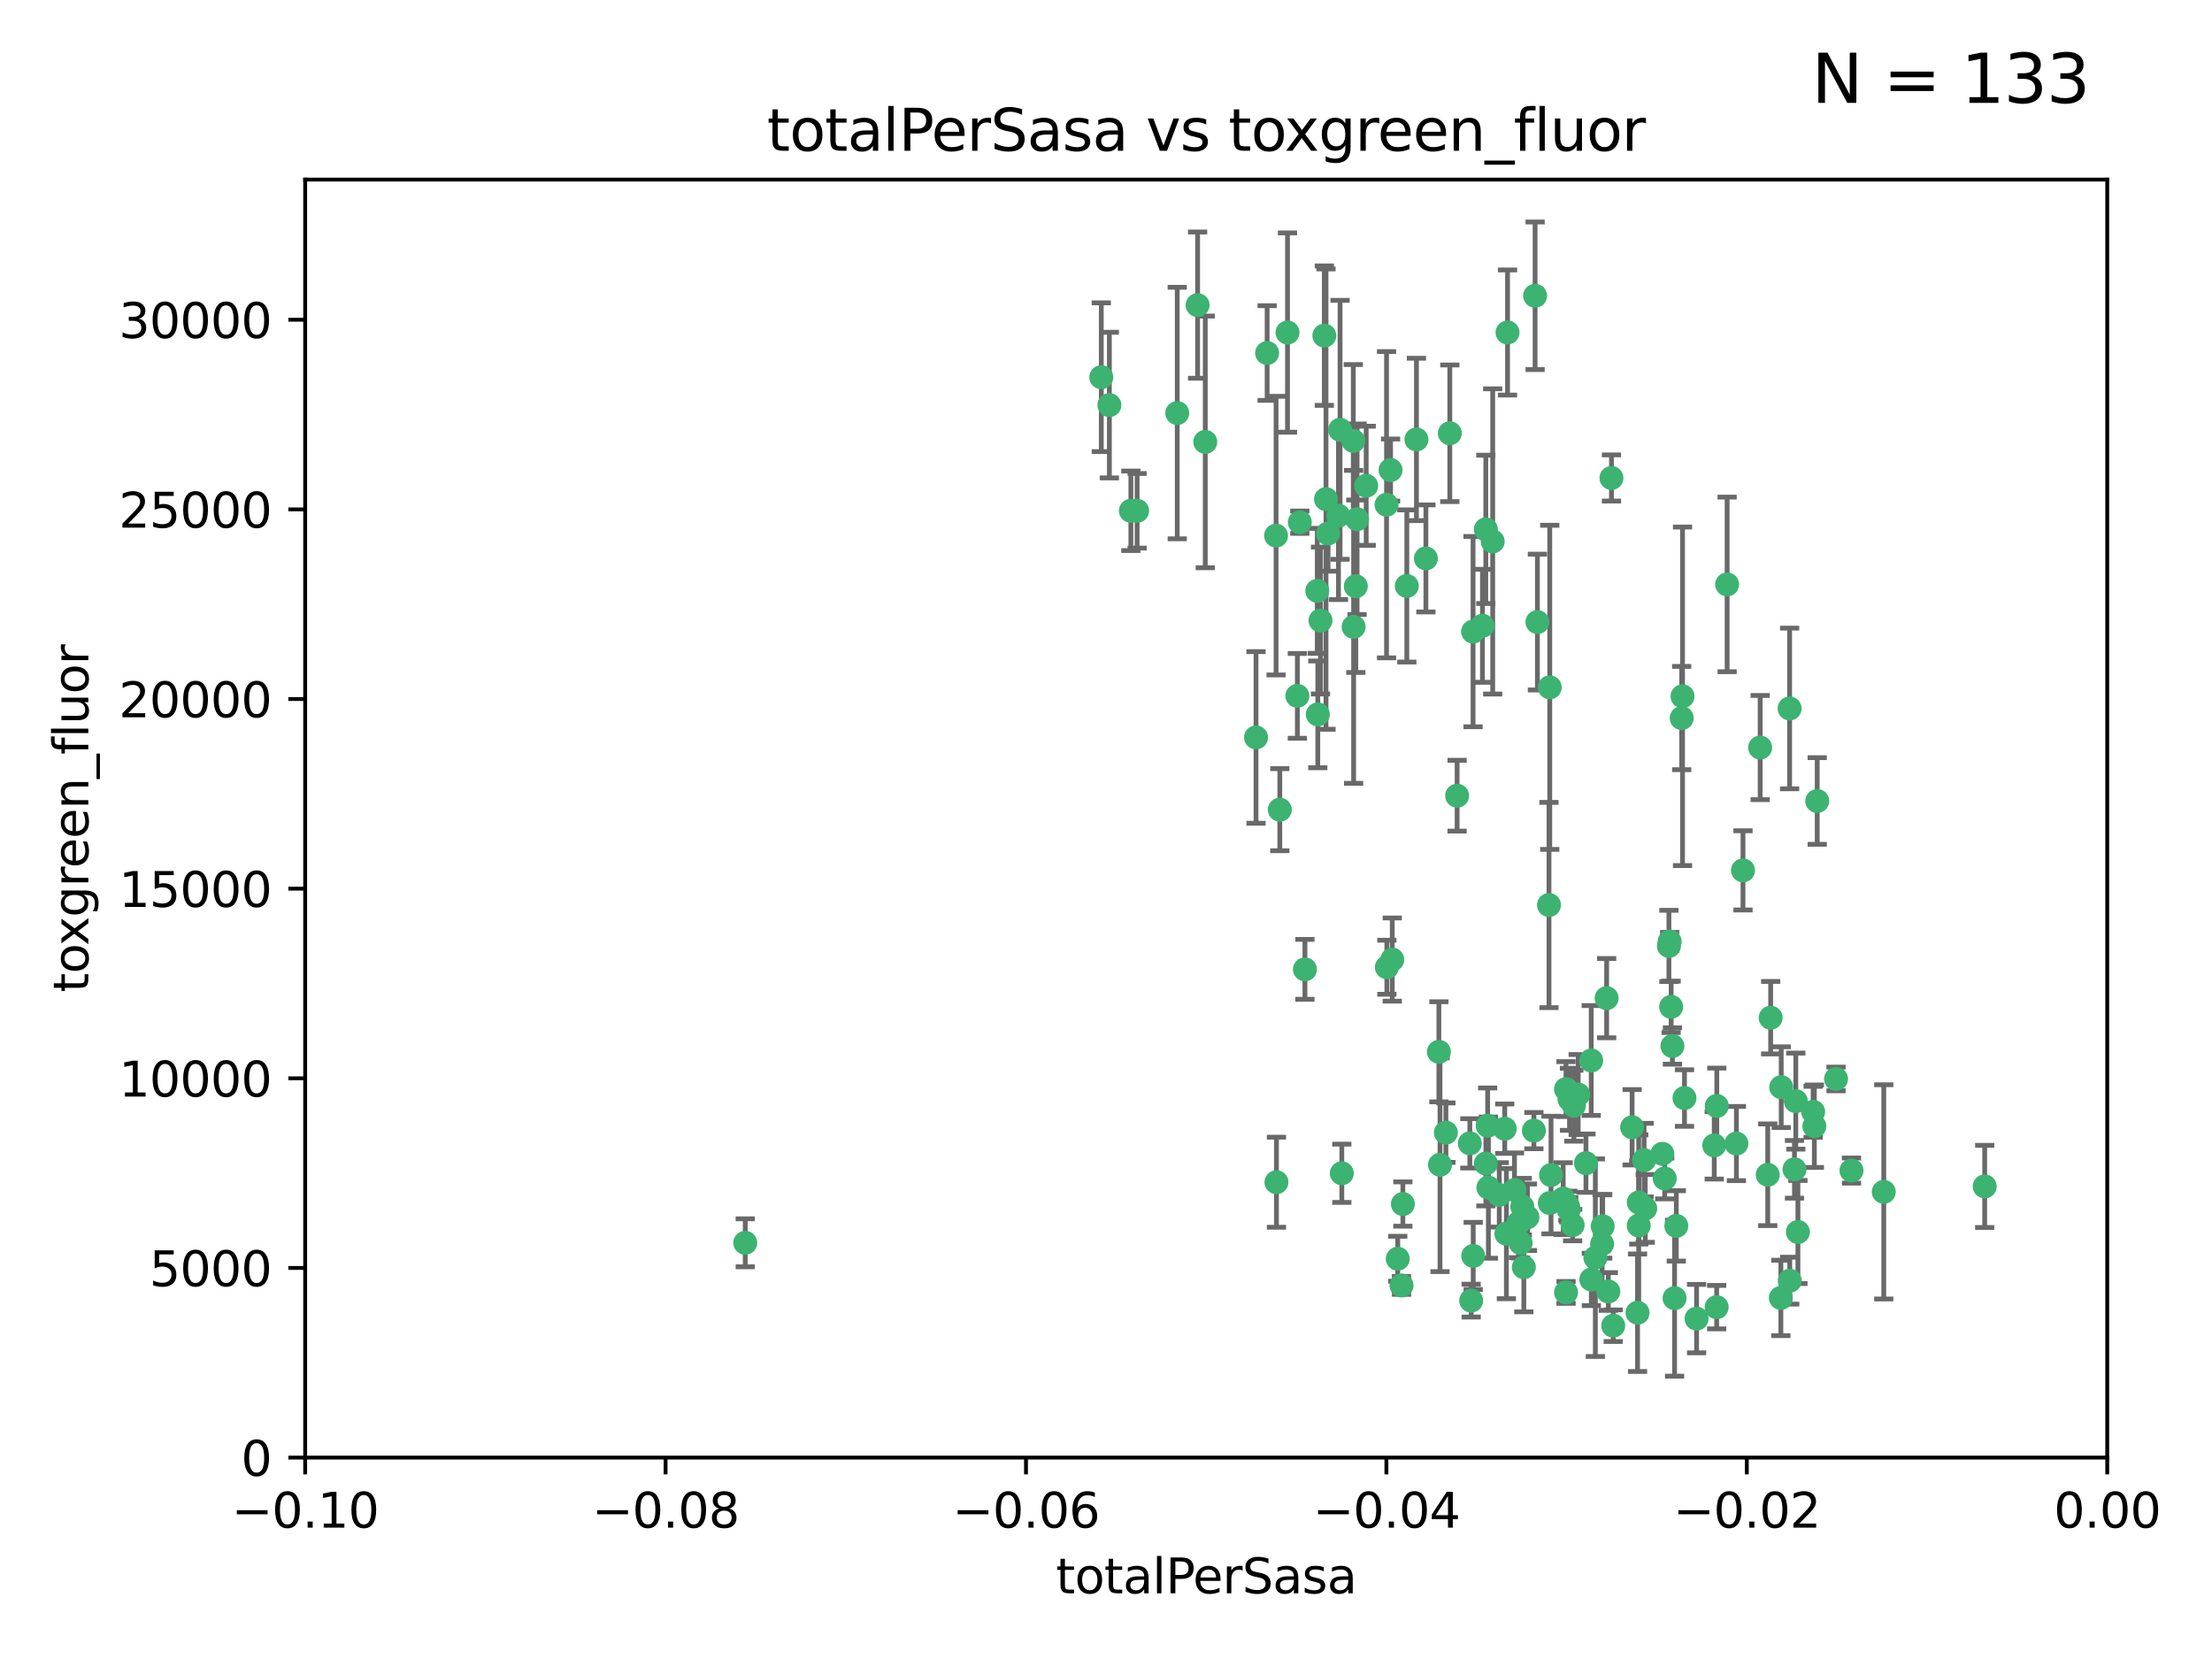 <?xml version="1.0" encoding="utf-8" standalone="no"?>
<!DOCTYPE svg PUBLIC "-//W3C//DTD SVG 1.1//EN"
  "http://www.w3.org/Graphics/SVG/1.1/DTD/svg11.dtd">
<svg xmlns:xlink="http://www.w3.org/1999/xlink" width="460.8pt" height="345.6pt" viewBox="0 0 460.8 345.6" xmlns="http://www.w3.org/2000/svg" version="1.1">
 <defs>
  <style type="text/css">*{stroke-linejoin: round; stroke-linecap: butt}</style>
 </defs>
 <g id="figure_1">
  <g id="patch_1">
   <path d="M 0 345.6 
L 460.8 345.6 
L 460.8 0 
L 0 0 
z
" style="fill: #ffffff"/>
  </g>
  <g id="axes_1">
   <g id="patch_2">
    <path d="M 63.571 303.64 
L 438.975 303.64 
L 438.975 37.411 
L 63.571 37.411 
z
" style="fill: #ffffff"/>
   </g>
   <g id="PathCollection_1">
    <defs>
     <path id="m62f73dc96a" d="M 0 1.118 
C 0.297 1.118 0.581 1 0.791 0.791 
C 1 0.581 1.118 0.297 1.118 0 
C 1.118 -0.297 1 -0.581 0.791 -0.791 
C 0.581 -1 0.297 -1.118 0 -1.118 
C -0.297 -1.118 -0.581 -1 -0.791 -0.791 
C -1 -0.581 -1.118 -0.297 -1.118 0 
C -1.118 0.297 -1 0.581 -0.791 0.791 
C -0.581 1 -0.297 1.118 0 1.118 
z
" style="stroke: #3cb371"/>
    </defs>
    <g clip-path="url(#p8b342ab2f0)">
     <use xlink:href="#m62f73dc96a" x="235.58" y="106.407" style="fill: #3cb371; stroke: #3cb371"/>
     <use xlink:href="#m62f73dc96a" x="268.211" y="69.276" style="fill: #3cb371; stroke: #3cb371"/>
     <use xlink:href="#m62f73dc96a" x="231.102" y="84.387" style="fill: #3cb371; stroke: #3cb371"/>
     <use xlink:href="#m62f73dc96a" x="251.08" y="92.058" style="fill: #3cb371; stroke: #3cb371"/>
     <use xlink:href="#m62f73dc96a" x="275.085" y="129.266" style="fill: #3cb371; stroke: #3cb371"/>
     <use xlink:href="#m62f73dc96a" x="282.702" y="108.167" style="fill: #3cb371; stroke: #3cb371"/>
     <use xlink:href="#m62f73dc96a" x="236.883" y="106.409" style="fill: #3cb371; stroke: #3cb371"/>
     <use xlink:href="#m62f73dc96a" x="229.42" y="78.577" style="fill: #3cb371; stroke: #3cb371"/>
     <use xlink:href="#m62f73dc96a" x="155.248" y="258.901" style="fill: #3cb371; stroke: #3cb371"/>
     <use xlink:href="#m62f73dc96a" x="263.965" y="73.544" style="fill: #3cb371; stroke: #3cb371"/>
     <use xlink:href="#m62f73dc96a" x="274.414" y="123.084" style="fill: #3cb371; stroke: #3cb371"/>
     <use xlink:href="#m62f73dc96a" x="275.882" y="69.92" style="fill: #3cb371; stroke: #3cb371"/>
     <use xlink:href="#m62f73dc96a" x="281.916" y="91.842" style="fill: #3cb371; stroke: #3cb371"/>
     <use xlink:href="#m62f73dc96a" x="249.484" y="63.561" style="fill: #3cb371; stroke: #3cb371"/>
     <use xlink:href="#m62f73dc96a" x="261.652" y="153.62" style="fill: #3cb371; stroke: #3cb371"/>
     <use xlink:href="#m62f73dc96a" x="270.262" y="144.96" style="fill: #3cb371; stroke: #3cb371"/>
     <use xlink:href="#m62f73dc96a" x="276.23" y="103.972" style="fill: #3cb371; stroke: #3cb371"/>
     <use xlink:href="#m62f73dc96a" x="276.649" y="111.129" style="fill: #3cb371; stroke: #3cb371"/>
     <use xlink:href="#m62f73dc96a" x="278.828" y="107.43" style="fill: #3cb371; stroke: #3cb371"/>
     <use xlink:href="#m62f73dc96a" x="284.603" y="101.196" style="fill: #3cb371; stroke: #3cb371"/>
     <use xlink:href="#m62f73dc96a" x="245.241" y="86.045" style="fill: #3cb371; stroke: #3cb371"/>
     <use xlink:href="#m62f73dc96a" x="295.068" y="91.543" style="fill: #3cb371; stroke: #3cb371"/>
     <use xlink:href="#m62f73dc96a" x="282.441" y="122.124" style="fill: #3cb371; stroke: #3cb371"/>
     <use xlink:href="#m62f73dc96a" x="266.606" y="168.674" style="fill: #3cb371; stroke: #3cb371"/>
     <use xlink:href="#m62f73dc96a" x="288.842" y="105.145" style="fill: #3cb371; stroke: #3cb371"/>
     <use xlink:href="#m62f73dc96a" x="281.985" y="130.584" style="fill: #3cb371; stroke: #3cb371"/>
     <use xlink:href="#m62f73dc96a" x="289.681" y="97.916" style="fill: #3cb371; stroke: #3cb371"/>
     <use xlink:href="#m62f73dc96a" x="297.039" y="116.33" style="fill: #3cb371; stroke: #3cb371"/>
     <use xlink:href="#m62f73dc96a" x="302.023" y="90.261" style="fill: #3cb371; stroke: #3cb371"/>
     <use xlink:href="#m62f73dc96a" x="316.773" y="258.946" style="fill: #3cb371; stroke: #3cb371"/>
     <use xlink:href="#m62f73dc96a" x="319.539" y="235.524" style="fill: #3cb371; stroke: #3cb371"/>
     <use xlink:href="#m62f73dc96a" x="299.98" y="242.64" style="fill: #3cb371; stroke: #3cb371"/>
     <use xlink:href="#m62f73dc96a" x="279.158" y="89.534" style="fill: #3cb371; stroke: #3cb371"/>
     <use xlink:href="#m62f73dc96a" x="335.696" y="99.569" style="fill: #3cb371; stroke: #3cb371"/>
     <use xlink:href="#m62f73dc96a" x="293.065" y="122.066" style="fill: #3cb371; stroke: #3cb371"/>
     <use xlink:href="#m62f73dc96a" x="319.789" y="61.614" style="fill: #3cb371; stroke: #3cb371"/>
     <use xlink:href="#m62f73dc96a" x="314.046" y="69.268" style="fill: #3cb371; stroke: #3cb371"/>
     <use xlink:href="#m62f73dc96a" x="309.907" y="234.509" style="fill: #3cb371; stroke: #3cb371"/>
     <use xlink:href="#m62f73dc96a" x="274.522" y="148.819" style="fill: #3cb371; stroke: #3cb371"/>
     <use xlink:href="#m62f73dc96a" x="290.034" y="199.895" style="fill: #3cb371; stroke: #3cb371"/>
     <use xlink:href="#m62f73dc96a" x="271.842" y="201.933" style="fill: #3cb371; stroke: #3cb371"/>
     <use xlink:href="#m62f73dc96a" x="265.828" y="111.579" style="fill: #3cb371; stroke: #3cb371"/>
     <use xlink:href="#m62f73dc96a" x="279.524" y="244.417" style="fill: #3cb371; stroke: #3cb371"/>
     <use xlink:href="#m62f73dc96a" x="306.866" y="131.576" style="fill: #3cb371; stroke: #3cb371"/>
     <use xlink:href="#m62f73dc96a" x="288.908" y="201.492" style="fill: #3cb371; stroke: #3cb371"/>
     <use xlink:href="#m62f73dc96a" x="270.774" y="108.788" style="fill: #3cb371; stroke: #3cb371"/>
     <use xlink:href="#m62f73dc96a" x="309.521" y="110.277" style="fill: #3cb371; stroke: #3cb371"/>
     <use xlink:href="#m62f73dc96a" x="310.958" y="112.79" style="fill: #3cb371; stroke: #3cb371"/>
     <use xlink:href="#m62f73dc96a" x="291.964" y="267.781" style="fill: #3cb371; stroke: #3cb371"/>
     <use xlink:href="#m62f73dc96a" x="341.39" y="250.485" style="fill: #3cb371; stroke: #3cb371"/>
     <use xlink:href="#m62f73dc96a" x="309.532" y="242.381" style="fill: #3cb371; stroke: #3cb371"/>
     <use xlink:href="#m62f73dc96a" x="265.908" y="246.279" style="fill: #3cb371; stroke: #3cb371"/>
     <use xlink:href="#m62f73dc96a" x="320.27" y="129.589" style="fill: #3cb371; stroke: #3cb371"/>
     <use xlink:href="#m62f73dc96a" x="322.853" y="250.612" style="fill: #3cb371; stroke: #3cb371"/>
     <use xlink:href="#m62f73dc96a" x="313.808" y="256.992" style="fill: #3cb371; stroke: #3cb371"/>
     <use xlink:href="#m62f73dc96a" x="306.194" y="238.185" style="fill: #3cb371; stroke: #3cb371"/>
     <use xlink:href="#m62f73dc96a" x="327.607" y="255.21" style="fill: #3cb371; stroke: #3cb371"/>
     <use xlink:href="#m62f73dc96a" x="308.822" y="130.365" style="fill: #3cb371; stroke: #3cb371"/>
     <use xlink:href="#m62f73dc96a" x="291.173" y="262.218" style="fill: #3cb371; stroke: #3cb371"/>
     <use xlink:href="#m62f73dc96a" x="303.545" y="165.758" style="fill: #3cb371; stroke: #3cb371"/>
     <use xlink:href="#m62f73dc96a" x="326.223" y="226.876" style="fill: #3cb371; stroke: #3cb371"/>
     <use xlink:href="#m62f73dc96a" x="292.245" y="250.823" style="fill: #3cb371; stroke: #3cb371"/>
     <use xlink:href="#m62f73dc96a" x="335.041" y="269.044" style="fill: #3cb371; stroke: #3cb371"/>
     <use xlink:href="#m62f73dc96a" x="322.682" y="188.53" style="fill: #3cb371; stroke: #3cb371"/>
     <use xlink:href="#m62f73dc96a" x="325.64" y="249.694" style="fill: #3cb371; stroke: #3cb371"/>
     <use xlink:href="#m62f73dc96a" x="310.059" y="247.401" style="fill: #3cb371; stroke: #3cb371"/>
     <use xlink:href="#m62f73dc96a" x="323.108" y="244.785" style="fill: #3cb371; stroke: #3cb371"/>
     <use xlink:href="#m62f73dc96a" x="331.504" y="266.536" style="fill: #3cb371; stroke: #3cb371"/>
     <use xlink:href="#m62f73dc96a" x="306.897" y="261.632" style="fill: #3cb371; stroke: #3cb371"/>
     <use xlink:href="#m62f73dc96a" x="318.192" y="253.571" style="fill: #3cb371; stroke: #3cb371"/>
     <use xlink:href="#m62f73dc96a" x="336.066" y="276.165" style="fill: #3cb371; stroke: #3cb371"/>
     <use xlink:href="#m62f73dc96a" x="312.32" y="248.914" style="fill: #3cb371; stroke: #3cb371"/>
     <use xlink:href="#m62f73dc96a" x="326.24" y="269.232" style="fill: #3cb371; stroke: #3cb371"/>
     <use xlink:href="#m62f73dc96a" x="306.473" y="270.942" style="fill: #3cb371; stroke: #3cb371"/>
     <use xlink:href="#m62f73dc96a" x="299.745" y="219.109" style="fill: #3cb371; stroke: #3cb371"/>
     <use xlink:href="#m62f73dc96a" x="332.341" y="262" style="fill: #3cb371; stroke: #3cb371"/>
     <use xlink:href="#m62f73dc96a" x="301.205" y="235.955" style="fill: #3cb371; stroke: #3cb371"/>
     <use xlink:href="#m62f73dc96a" x="315.493" y="247.916" style="fill: #3cb371; stroke: #3cb371"/>
     <use xlink:href="#m62f73dc96a" x="322.84" y="143.182" style="fill: #3cb371; stroke: #3cb371"/>
     <use xlink:href="#m62f73dc96a" x="328.767" y="228.009" style="fill: #3cb371; stroke: #3cb371"/>
     <use xlink:href="#m62f73dc96a" x="313.468" y="235.133" style="fill: #3cb371; stroke: #3cb371"/>
     <use xlink:href="#m62f73dc96a" x="340.002" y="234.83" style="fill: #3cb371; stroke: #3cb371"/>
     <use xlink:href="#m62f73dc96a" x="347.819" y="196.128" style="fill: #3cb371; stroke: #3cb371"/>
     <use xlink:href="#m62f73dc96a" x="330.385" y="242.305" style="fill: #3cb371; stroke: #3cb371"/>
     <use xlink:href="#m62f73dc96a" x="317.443" y="263.982" style="fill: #3cb371; stroke: #3cb371"/>
     <use xlink:href="#m62f73dc96a" x="326.961" y="229.002" style="fill: #3cb371; stroke: #3cb371"/>
     <use xlink:href="#m62f73dc96a" x="317.121" y="251.353" style="fill: #3cb371; stroke: #3cb371"/>
     <use xlink:href="#m62f73dc96a" x="326.612" y="251.172" style="fill: #3cb371; stroke: #3cb371"/>
     <use xlink:href="#m62f73dc96a" x="350.5" y="145.054" style="fill: #3cb371; stroke: #3cb371"/>
     <use xlink:href="#m62f73dc96a" x="348.393" y="217.901" style="fill: #3cb371; stroke: #3cb371"/>
     <use xlink:href="#m62f73dc96a" x="353.429" y="274.693" style="fill: #3cb371; stroke: #3cb371"/>
     <use xlink:href="#m62f73dc96a" x="342.494" y="241.673" style="fill: #3cb371; stroke: #3cb371"/>
     <use xlink:href="#m62f73dc96a" x="346.3" y="240.362" style="fill: #3cb371; stroke: #3cb371"/>
     <use xlink:href="#m62f73dc96a" x="334.691" y="207.934" style="fill: #3cb371; stroke: #3cb371"/>
     <use xlink:href="#m62f73dc96a" x="342.733" y="251.737" style="fill: #3cb371; stroke: #3cb371"/>
     <use xlink:href="#m62f73dc96a" x="350.329" y="149.585" style="fill: #3cb371; stroke: #3cb371"/>
     <use xlink:href="#m62f73dc96a" x="347.666" y="197.058" style="fill: #3cb371; stroke: #3cb371"/>
     <use xlink:href="#m62f73dc96a" x="357.638" y="230.391" style="fill: #3cb371; stroke: #3cb371"/>
     <use xlink:href="#m62f73dc96a" x="333.869" y="255.455" style="fill: #3cb371; stroke: #3cb371"/>
     <use xlink:href="#m62f73dc96a" x="363.098" y="181.315" style="fill: #3cb371; stroke: #3cb371"/>
     <use xlink:href="#m62f73dc96a" x="327.865" y="230.336" style="fill: #3cb371; stroke: #3cb371"/>
     <use xlink:href="#m62f73dc96a" x="346.792" y="245.498" style="fill: #3cb371; stroke: #3cb371"/>
     <use xlink:href="#m62f73dc96a" x="348.844" y="270.434" style="fill: #3cb371; stroke: #3cb371"/>
     <use xlink:href="#m62f73dc96a" x="316.326" y="254.778" style="fill: #3cb371; stroke: #3cb371"/>
     <use xlink:href="#m62f73dc96a" x="331.48" y="220.92" style="fill: #3cb371; stroke: #3cb371"/>
     <use xlink:href="#m62f73dc96a" x="357.106" y="238.601" style="fill: #3cb371; stroke: #3cb371"/>
     <use xlink:href="#m62f73dc96a" x="348.129" y="209.744" style="fill: #3cb371; stroke: #3cb371"/>
     <use xlink:href="#m62f73dc96a" x="357.613" y="272.306" style="fill: #3cb371; stroke: #3cb371"/>
     <use xlink:href="#m62f73dc96a" x="326.794" y="252.012" style="fill: #3cb371; stroke: #3cb371"/>
     <use xlink:href="#m62f73dc96a" x="341.375" y="255.301" style="fill: #3cb371; stroke: #3cb371"/>
     <use xlink:href="#m62f73dc96a" x="361.723" y="238.222" style="fill: #3cb371; stroke: #3cb371"/>
     <use xlink:href="#m62f73dc96a" x="350.909" y="228.737" style="fill: #3cb371; stroke: #3cb371"/>
     <use xlink:href="#m62f73dc96a" x="341.129" y="273.467" style="fill: #3cb371; stroke: #3cb371"/>
     <use xlink:href="#m62f73dc96a" x="368.861" y="212.005" style="fill: #3cb371; stroke: #3cb371"/>
     <use xlink:href="#m62f73dc96a" x="372.811" y="147.587" style="fill: #3cb371; stroke: #3cb371"/>
     <use xlink:href="#m62f73dc96a" x="372.836" y="266.787" style="fill: #3cb371; stroke: #3cb371"/>
     <use xlink:href="#m62f73dc96a" x="333.746" y="259.154" style="fill: #3cb371; stroke: #3cb371"/>
     <use xlink:href="#m62f73dc96a" x="370.988" y="270.383" style="fill: #3cb371; stroke: #3cb371"/>
     <use xlink:href="#m62f73dc96a" x="359.792" y="121.744" style="fill: #3cb371; stroke: #3cb371"/>
     <use xlink:href="#m62f73dc96a" x="349.205" y="255.376" style="fill: #3cb371; stroke: #3cb371"/>
     <use xlink:href="#m62f73dc96a" x="374.096" y="229.381" style="fill: #3cb371; stroke: #3cb371"/>
     <use xlink:href="#m62f73dc96a" x="374.542" y="256.651" style="fill: #3cb371; stroke: #3cb371"/>
     <use xlink:href="#m62f73dc96a" x="378.56" y="166.862" style="fill: #3cb371; stroke: #3cb371"/>
     <use xlink:href="#m62f73dc96a" x="377.712" y="231.609" style="fill: #3cb371; stroke: #3cb371"/>
     <use xlink:href="#m62f73dc96a" x="373.823" y="243.591" style="fill: #3cb371; stroke: #3cb371"/>
     <use xlink:href="#m62f73dc96a" x="368.254" y="244.726" style="fill: #3cb371; stroke: #3cb371"/>
     <use xlink:href="#m62f73dc96a" x="385.701" y="243.853" style="fill: #3cb371; stroke: #3cb371"/>
     <use xlink:href="#m62f73dc96a" x="371.061" y="226.477" style="fill: #3cb371; stroke: #3cb371"/>
     <use xlink:href="#m62f73dc96a" x="377.965" y="234.61" style="fill: #3cb371; stroke: #3cb371"/>
     <use xlink:href="#m62f73dc96a" x="382.481" y="224.762" style="fill: #3cb371; stroke: #3cb371"/>
     <use xlink:href="#m62f73dc96a" x="366.674" y="155.731" style="fill: #3cb371; stroke: #3cb371"/>
     <use xlink:href="#m62f73dc96a" x="392.424" y="248.284" style="fill: #3cb371; stroke: #3cb371"/>
     <use xlink:href="#m62f73dc96a" x="413.449" y="247.152" style="fill: #3cb371; stroke: #3cb371"/>
    </g>
   </g>
   <g id="matplotlib.axis_1">
    <g id="xtick_1">
     <g id="line2d_1">
      <defs>
       <path id="m94efd1dc50" d="M 0 0 
L 0 3.5 
" style="stroke: #000000; stroke-width: 0.8"/>
      </defs>
      <g>
       <use xlink:href="#m94efd1dc50" x="63.571" y="303.64" style="stroke: #000000; stroke-width: 0.8"/>
      </g>
     </g>
     <g id="text_1">
      <!-- −0.10 -->
      <g transform="translate(48.249 318.238)scale(0.1 -0.1)">
       <defs>
        <path id="DejaVuSans-2212" d="M 678 2272 
L 4684 2272 
L 4684 1741 
L 678 1741 
L 678 2272 
z
" transform="scale(0.016)"/>
        <path id="DejaVuSans-30" d="M 2034 4250 
Q 1547 4250 1301 3770 
Q 1056 3291 1056 2328 
Q 1056 1369 1301 889 
Q 1547 409 2034 409 
Q 2525 409 2770 889 
Q 3016 1369 3016 2328 
Q 3016 3291 2770 3770 
Q 2525 4250 2034 4250 
z
M 2034 4750 
Q 2819 4750 3233 4129 
Q 3647 3509 3647 2328 
Q 3647 1150 3233 529 
Q 2819 -91 2034 -91 
Q 1250 -91 836 529 
Q 422 1150 422 2328 
Q 422 3509 836 4129 
Q 1250 4750 2034 4750 
z
" transform="scale(0.016)"/>
        <path id="DejaVuSans-2e" d="M 684 794 
L 1344 794 
L 1344 0 
L 684 0 
L 684 794 
z
" transform="scale(0.016)"/>
        <path id="DejaVuSans-31" d="M 794 531 
L 1825 531 
L 1825 4091 
L 703 3866 
L 703 4441 
L 1819 4666 
L 2450 4666 
L 2450 531 
L 3481 531 
L 3481 0 
L 794 0 
L 794 531 
z
" transform="scale(0.016)"/>
       </defs>
       <use xlink:href="#DejaVuSans-2212"/>
       <use xlink:href="#DejaVuSans-30" x="83.789"/>
       <use xlink:href="#DejaVuSans-2e" x="147.412"/>
       <use xlink:href="#DejaVuSans-31" x="179.199"/>
       <use xlink:href="#DejaVuSans-30" x="242.822"/>
      </g>
     </g>
    </g>
    <g id="xtick_2">
     <g id="line2d_2">
      <g>
       <use xlink:href="#m94efd1dc50" x="138.652" y="303.64" style="stroke: #000000; stroke-width: 0.8"/>
      </g>
     </g>
     <g id="text_2">
      <!-- −0.08 -->
      <g transform="translate(123.329 318.238)scale(0.1 -0.1)">
       <defs>
        <path id="DejaVuSans-38" d="M 2034 2216 
Q 1584 2216 1326 1975 
Q 1069 1734 1069 1313 
Q 1069 891 1326 650 
Q 1584 409 2034 409 
Q 2484 409 2743 651 
Q 3003 894 3003 1313 
Q 3003 1734 2745 1975 
Q 2488 2216 2034 2216 
z
M 1403 2484 
Q 997 2584 770 2862 
Q 544 3141 544 3541 
Q 544 4100 942 4425 
Q 1341 4750 2034 4750 
Q 2731 4750 3128 4425 
Q 3525 4100 3525 3541 
Q 3525 3141 3298 2862 
Q 3072 2584 2669 2484 
Q 3125 2378 3379 2068 
Q 3634 1759 3634 1313 
Q 3634 634 3220 271 
Q 2806 -91 2034 -91 
Q 1263 -91 848 271 
Q 434 634 434 1313 
Q 434 1759 690 2068 
Q 947 2378 1403 2484 
z
M 1172 3481 
Q 1172 3119 1398 2916 
Q 1625 2713 2034 2713 
Q 2441 2713 2670 2916 
Q 2900 3119 2900 3481 
Q 2900 3844 2670 4047 
Q 2441 4250 2034 4250 
Q 1625 4250 1398 4047 
Q 1172 3844 1172 3481 
z
" transform="scale(0.016)"/>
       </defs>
       <use xlink:href="#DejaVuSans-2212"/>
       <use xlink:href="#DejaVuSans-30" x="83.789"/>
       <use xlink:href="#DejaVuSans-2e" x="147.412"/>
       <use xlink:href="#DejaVuSans-30" x="179.199"/>
       <use xlink:href="#DejaVuSans-38" x="242.822"/>
      </g>
     </g>
    </g>
    <g id="xtick_3">
     <g id="line2d_3">
      <g>
       <use xlink:href="#m94efd1dc50" x="213.733" y="303.64" style="stroke: #000000; stroke-width: 0.8"/>
      </g>
     </g>
     <g id="text_3">
      <!-- −0.06 -->
      <g transform="translate(198.41 318.238)scale(0.1 -0.1)">
       <defs>
        <path id="DejaVuSans-36" d="M 2113 2584 
Q 1688 2584 1439 2293 
Q 1191 2003 1191 1497 
Q 1191 994 1439 701 
Q 1688 409 2113 409 
Q 2538 409 2786 701 
Q 3034 994 3034 1497 
Q 3034 2003 2786 2293 
Q 2538 2584 2113 2584 
z
M 3366 4563 
L 3366 3988 
Q 3128 4100 2886 4159 
Q 2644 4219 2406 4219 
Q 1781 4219 1451 3797 
Q 1122 3375 1075 2522 
Q 1259 2794 1537 2939 
Q 1816 3084 2150 3084 
Q 2853 3084 3261 2657 
Q 3669 2231 3669 1497 
Q 3669 778 3244 343 
Q 2819 -91 2113 -91 
Q 1303 -91 875 529 
Q 447 1150 447 2328 
Q 447 3434 972 4092 
Q 1497 4750 2381 4750 
Q 2619 4750 2861 4703 
Q 3103 4656 3366 4563 
z
" transform="scale(0.016)"/>
       </defs>
       <use xlink:href="#DejaVuSans-2212"/>
       <use xlink:href="#DejaVuSans-30" x="83.789"/>
       <use xlink:href="#DejaVuSans-2e" x="147.412"/>
       <use xlink:href="#DejaVuSans-30" x="179.199"/>
       <use xlink:href="#DejaVuSans-36" x="242.822"/>
      </g>
     </g>
    </g>
    <g id="xtick_4">
     <g id="line2d_4">
      <g>
       <use xlink:href="#m94efd1dc50" x="288.813" y="303.64" style="stroke: #000000; stroke-width: 0.8"/>
      </g>
     </g>
     <g id="text_4">
      <!-- −0.04 -->
      <g transform="translate(273.491 318.238)scale(0.1 -0.1)">
       <defs>
        <path id="DejaVuSans-34" d="M 2419 4116 
L 825 1625 
L 2419 1625 
L 2419 4116 
z
M 2253 4666 
L 3047 4666 
L 3047 1625 
L 3713 1625 
L 3713 1100 
L 3047 1100 
L 3047 0 
L 2419 0 
L 2419 1100 
L 313 1100 
L 313 1709 
L 2253 4666 
z
" transform="scale(0.016)"/>
       </defs>
       <use xlink:href="#DejaVuSans-2212"/>
       <use xlink:href="#DejaVuSans-30" x="83.789"/>
       <use xlink:href="#DejaVuSans-2e" x="147.412"/>
       <use xlink:href="#DejaVuSans-30" x="179.199"/>
       <use xlink:href="#DejaVuSans-34" x="242.822"/>
      </g>
     </g>
    </g>
    <g id="xtick_5">
     <g id="line2d_5">
      <g>
       <use xlink:href="#m94efd1dc50" x="363.894" y="303.64" style="stroke: #000000; stroke-width: 0.8"/>
      </g>
     </g>
     <g id="text_5">
      <!-- −0.02 -->
      <g transform="translate(348.572 318.238)scale(0.1 -0.1)">
       <defs>
        <path id="DejaVuSans-32" d="M 1228 531 
L 3431 531 
L 3431 0 
L 469 0 
L 469 531 
Q 828 903 1448 1529 
Q 2069 2156 2228 2338 
Q 2531 2678 2651 2914 
Q 2772 3150 2772 3378 
Q 2772 3750 2511 3984 
Q 2250 4219 1831 4219 
Q 1534 4219 1204 4116 
Q 875 4013 500 3803 
L 500 4441 
Q 881 4594 1212 4672 
Q 1544 4750 1819 4750 
Q 2544 4750 2975 4387 
Q 3406 4025 3406 3419 
Q 3406 3131 3298 2873 
Q 3191 2616 2906 2266 
Q 2828 2175 2409 1742 
Q 1991 1309 1228 531 
z
" transform="scale(0.016)"/>
       </defs>
       <use xlink:href="#DejaVuSans-2212"/>
       <use xlink:href="#DejaVuSans-30" x="83.789"/>
       <use xlink:href="#DejaVuSans-2e" x="147.412"/>
       <use xlink:href="#DejaVuSans-30" x="179.199"/>
       <use xlink:href="#DejaVuSans-32" x="242.822"/>
      </g>
     </g>
    </g>
    <g id="xtick_6">
     <g id="line2d_6">
      <g>
       <use xlink:href="#m94efd1dc50" x="438.975" y="303.64" style="stroke: #000000; stroke-width: 0.8"/>
      </g>
     </g>
     <g id="text_6">
      <!-- 0.00 -->
      <g transform="translate(427.842 318.238)scale(0.1 -0.1)">
       <use xlink:href="#DejaVuSans-30"/>
       <use xlink:href="#DejaVuSans-2e" x="63.623"/>
       <use xlink:href="#DejaVuSans-30" x="95.41"/>
       <use xlink:href="#DejaVuSans-30" x="159.033"/>
      </g>
     </g>
    </g>
    <g id="text_7">
     <!-- totalPerSasa -->
     <g transform="translate(219.968 331.917)scale(0.1 -0.1)">
      <defs>
       <path id="DejaVuSans-74" d="M 1172 4494 
L 1172 3500 
L 2356 3500 
L 2356 3053 
L 1172 3053 
L 1172 1153 
Q 1172 725 1289 603 
Q 1406 481 1766 481 
L 2356 481 
L 2356 0 
L 1766 0 
Q 1100 0 847 248 
Q 594 497 594 1153 
L 594 3053 
L 172 3053 
L 172 3500 
L 594 3500 
L 594 4494 
L 1172 4494 
z
" transform="scale(0.016)"/>
       <path id="DejaVuSans-6f" d="M 1959 3097 
Q 1497 3097 1228 2736 
Q 959 2375 959 1747 
Q 959 1119 1226 758 
Q 1494 397 1959 397 
Q 2419 397 2687 759 
Q 2956 1122 2956 1747 
Q 2956 2369 2687 2733 
Q 2419 3097 1959 3097 
z
M 1959 3584 
Q 2709 3584 3137 3096 
Q 3566 2609 3566 1747 
Q 3566 888 3137 398 
Q 2709 -91 1959 -91 
Q 1206 -91 779 398 
Q 353 888 353 1747 
Q 353 2609 779 3096 
Q 1206 3584 1959 3584 
z
" transform="scale(0.016)"/>
       <path id="DejaVuSans-61" d="M 2194 1759 
Q 1497 1759 1228 1600 
Q 959 1441 959 1056 
Q 959 750 1161 570 
Q 1363 391 1709 391 
Q 2188 391 2477 730 
Q 2766 1069 2766 1631 
L 2766 1759 
L 2194 1759 
z
M 3341 1997 
L 3341 0 
L 2766 0 
L 2766 531 
Q 2569 213 2275 61 
Q 1981 -91 1556 -91 
Q 1019 -91 701 211 
Q 384 513 384 1019 
Q 384 1609 779 1909 
Q 1175 2209 1959 2209 
L 2766 2209 
L 2766 2266 
Q 2766 2663 2505 2880 
Q 2244 3097 1772 3097 
Q 1472 3097 1187 3025 
Q 903 2953 641 2809 
L 641 3341 
Q 956 3463 1253 3523 
Q 1550 3584 1831 3584 
Q 2591 3584 2966 3190 
Q 3341 2797 3341 1997 
z
" transform="scale(0.016)"/>
       <path id="DejaVuSans-6c" d="M 603 4863 
L 1178 4863 
L 1178 0 
L 603 0 
L 603 4863 
z
" transform="scale(0.016)"/>
       <path id="DejaVuSans-50" d="M 1259 4147 
L 1259 2394 
L 2053 2394 
Q 2494 2394 2734 2622 
Q 2975 2850 2975 3272 
Q 2975 3691 2734 3919 
Q 2494 4147 2053 4147 
L 1259 4147 
z
M 628 4666 
L 2053 4666 
Q 2838 4666 3239 4311 
Q 3641 3956 3641 3272 
Q 3641 2581 3239 2228 
Q 2838 1875 2053 1875 
L 1259 1875 
L 1259 0 
L 628 0 
L 628 4666 
z
" transform="scale(0.016)"/>
       <path id="DejaVuSans-65" d="M 3597 1894 
L 3597 1613 
L 953 1613 
Q 991 1019 1311 708 
Q 1631 397 2203 397 
Q 2534 397 2845 478 
Q 3156 559 3463 722 
L 3463 178 
Q 3153 47 2828 -22 
Q 2503 -91 2169 -91 
Q 1331 -91 842 396 
Q 353 884 353 1716 
Q 353 2575 817 3079 
Q 1281 3584 2069 3584 
Q 2775 3584 3186 3129 
Q 3597 2675 3597 1894 
z
M 3022 2063 
Q 3016 2534 2758 2815 
Q 2500 3097 2075 3097 
Q 1594 3097 1305 2825 
Q 1016 2553 972 2059 
L 3022 2063 
z
" transform="scale(0.016)"/>
       <path id="DejaVuSans-72" d="M 2631 2963 
Q 2534 3019 2420 3045 
Q 2306 3072 2169 3072 
Q 1681 3072 1420 2755 
Q 1159 2438 1159 1844 
L 1159 0 
L 581 0 
L 581 3500 
L 1159 3500 
L 1159 2956 
Q 1341 3275 1631 3429 
Q 1922 3584 2338 3584 
Q 2397 3584 2469 3576 
Q 2541 3569 2628 3553 
L 2631 2963 
z
" transform="scale(0.016)"/>
       <path id="DejaVuSans-53" d="M 3425 4513 
L 3425 3897 
Q 3066 4069 2747 4153 
Q 2428 4238 2131 4238 
Q 1616 4238 1336 4038 
Q 1056 3838 1056 3469 
Q 1056 3159 1242 3001 
Q 1428 2844 1947 2747 
L 2328 2669 
Q 3034 2534 3370 2195 
Q 3706 1856 3706 1288 
Q 3706 609 3251 259 
Q 2797 -91 1919 -91 
Q 1588 -91 1214 -16 
Q 841 59 441 206 
L 441 856 
Q 825 641 1194 531 
Q 1563 422 1919 422 
Q 2459 422 2753 634 
Q 3047 847 3047 1241 
Q 3047 1584 2836 1778 
Q 2625 1972 2144 2069 
L 1759 2144 
Q 1053 2284 737 2584 
Q 422 2884 422 3419 
Q 422 4038 858 4394 
Q 1294 4750 2059 4750 
Q 2388 4750 2728 4690 
Q 3069 4631 3425 4513 
z
" transform="scale(0.016)"/>
       <path id="DejaVuSans-73" d="M 2834 3397 
L 2834 2853 
Q 2591 2978 2328 3040 
Q 2066 3103 1784 3103 
Q 1356 3103 1142 2972 
Q 928 2841 928 2578 
Q 928 2378 1081 2264 
Q 1234 2150 1697 2047 
L 1894 2003 
Q 2506 1872 2764 1633 
Q 3022 1394 3022 966 
Q 3022 478 2636 193 
Q 2250 -91 1575 -91 
Q 1294 -91 989 -36 
Q 684 19 347 128 
L 347 722 
Q 666 556 975 473 
Q 1284 391 1588 391 
Q 1994 391 2212 530 
Q 2431 669 2431 922 
Q 2431 1156 2273 1281 
Q 2116 1406 1581 1522 
L 1381 1569 
Q 847 1681 609 1914 
Q 372 2147 372 2553 
Q 372 3047 722 3315 
Q 1072 3584 1716 3584 
Q 2034 3584 2315 3537 
Q 2597 3491 2834 3397 
z
" transform="scale(0.016)"/>
      </defs>
      <use xlink:href="#DejaVuSans-74"/>
      <use xlink:href="#DejaVuSans-6f" x="39.209"/>
      <use xlink:href="#DejaVuSans-74" x="100.391"/>
      <use xlink:href="#DejaVuSans-61" x="139.6"/>
      <use xlink:href="#DejaVuSans-6c" x="200.879"/>
      <use xlink:href="#DejaVuSans-50" x="228.662"/>
      <use xlink:href="#DejaVuSans-65" x="285.34"/>
      <use xlink:href="#DejaVuSans-72" x="346.863"/>
      <use xlink:href="#DejaVuSans-53" x="387.977"/>
      <use xlink:href="#DejaVuSans-61" x="451.453"/>
      <use xlink:href="#DejaVuSans-73" x="512.732"/>
      <use xlink:href="#DejaVuSans-61" x="564.832"/>
     </g>
    </g>
   </g>
   <g id="matplotlib.axis_2">
    <g id="ytick_1">
     <g id="line2d_7">
      <defs>
       <path id="m514b991374" d="M 0 0 
L -3.5 0 
" style="stroke: #000000; stroke-width: 0.8"/>
      </defs>
      <g>
       <use xlink:href="#m514b991374" x="63.571" y="303.64" style="stroke: #000000; stroke-width: 0.8"/>
      </g>
     </g>
     <g id="text_8">
      <!-- 0 -->
      <g transform="translate(50.209 307.439)scale(0.1 -0.1)">
       <use xlink:href="#DejaVuSans-30"/>
      </g>
     </g>
    </g>
    <g id="ytick_2">
     <g id="line2d_8">
      <g>
       <use xlink:href="#m514b991374" x="63.571" y="264.135" style="stroke: #000000; stroke-width: 0.8"/>
      </g>
     </g>
     <g id="text_9">
      <!-- 5000 -->
      <g transform="translate(31.121 267.934)scale(0.1 -0.1)">
       <defs>
        <path id="DejaVuSans-35" d="M 691 4666 
L 3169 4666 
L 3169 4134 
L 1269 4134 
L 1269 2991 
Q 1406 3038 1543 3061 
Q 1681 3084 1819 3084 
Q 2600 3084 3056 2656 
Q 3513 2228 3513 1497 
Q 3513 744 3044 326 
Q 2575 -91 1722 -91 
Q 1428 -91 1123 -41 
Q 819 9 494 109 
L 494 744 
Q 775 591 1075 516 
Q 1375 441 1709 441 
Q 2250 441 2565 725 
Q 2881 1009 2881 1497 
Q 2881 1984 2565 2268 
Q 2250 2553 1709 2553 
Q 1456 2553 1204 2497 
Q 953 2441 691 2322 
L 691 4666 
z
" transform="scale(0.016)"/>
       </defs>
       <use xlink:href="#DejaVuSans-35"/>
       <use xlink:href="#DejaVuSans-30" x="63.623"/>
       <use xlink:href="#DejaVuSans-30" x="127.246"/>
       <use xlink:href="#DejaVuSans-30" x="190.869"/>
      </g>
     </g>
    </g>
    <g id="ytick_3">
     <g id="line2d_9">
      <g>
       <use xlink:href="#m514b991374" x="63.571" y="224.63" style="stroke: #000000; stroke-width: 0.8"/>
      </g>
     </g>
     <g id="text_10">
      <!-- 10000 -->
      <g transform="translate(24.759 228.429)scale(0.1 -0.1)">
       <use xlink:href="#DejaVuSans-31"/>
       <use xlink:href="#DejaVuSans-30" x="63.623"/>
       <use xlink:href="#DejaVuSans-30" x="127.246"/>
       <use xlink:href="#DejaVuSans-30" x="190.869"/>
       <use xlink:href="#DejaVuSans-30" x="254.492"/>
      </g>
     </g>
    </g>
    <g id="ytick_4">
     <g id="line2d_10">
      <g>
       <use xlink:href="#m514b991374" x="63.571" y="185.125" style="stroke: #000000; stroke-width: 0.8"/>
      </g>
     </g>
     <g id="text_11">
      <!-- 15000 -->
      <g transform="translate(24.759 188.924)scale(0.1 -0.1)">
       <use xlink:href="#DejaVuSans-31"/>
       <use xlink:href="#DejaVuSans-35" x="63.623"/>
       <use xlink:href="#DejaVuSans-30" x="127.246"/>
       <use xlink:href="#DejaVuSans-30" x="190.869"/>
       <use xlink:href="#DejaVuSans-30" x="254.492"/>
      </g>
     </g>
    </g>
    <g id="ytick_5">
     <g id="line2d_11">
      <g>
       <use xlink:href="#m514b991374" x="63.571" y="145.62" style="stroke: #000000; stroke-width: 0.8"/>
      </g>
     </g>
     <g id="text_12">
      <!-- 20000 -->
      <g transform="translate(24.759 149.419)scale(0.1 -0.1)">
       <use xlink:href="#DejaVuSans-32"/>
       <use xlink:href="#DejaVuSans-30" x="63.623"/>
       <use xlink:href="#DejaVuSans-30" x="127.246"/>
       <use xlink:href="#DejaVuSans-30" x="190.869"/>
       <use xlink:href="#DejaVuSans-30" x="254.492"/>
      </g>
     </g>
    </g>
    <g id="ytick_6">
     <g id="line2d_12">
      <g>
       <use xlink:href="#m514b991374" x="63.571" y="106.115" style="stroke: #000000; stroke-width: 0.8"/>
      </g>
     </g>
     <g id="text_13">
      <!-- 25000 -->
      <g transform="translate(24.759 109.914)scale(0.1 -0.1)">
       <use xlink:href="#DejaVuSans-32"/>
       <use xlink:href="#DejaVuSans-35" x="63.623"/>
       <use xlink:href="#DejaVuSans-30" x="127.246"/>
       <use xlink:href="#DejaVuSans-30" x="190.869"/>
       <use xlink:href="#DejaVuSans-30" x="254.492"/>
      </g>
     </g>
    </g>
    <g id="ytick_7">
     <g id="line2d_13">
      <g>
       <use xlink:href="#m514b991374" x="63.571" y="66.61" style="stroke: #000000; stroke-width: 0.8"/>
      </g>
     </g>
     <g id="text_14">
      <!-- 30000 -->
      <g transform="translate(24.759 70.409)scale(0.1 -0.1)">
       <defs>
        <path id="DejaVuSans-33" d="M 2597 2516 
Q 3050 2419 3304 2112 
Q 3559 1806 3559 1356 
Q 3559 666 3084 287 
Q 2609 -91 1734 -91 
Q 1441 -91 1130 -33 
Q 819 25 488 141 
L 488 750 
Q 750 597 1062 519 
Q 1375 441 1716 441 
Q 2309 441 2620 675 
Q 2931 909 2931 1356 
Q 2931 1769 2642 2001 
Q 2353 2234 1838 2234 
L 1294 2234 
L 1294 2753 
L 1863 2753 
Q 2328 2753 2575 2939 
Q 2822 3125 2822 3475 
Q 2822 3834 2567 4026 
Q 2313 4219 1838 4219 
Q 1578 4219 1281 4162 
Q 984 4106 628 3988 
L 628 4550 
Q 988 4650 1302 4700 
Q 1616 4750 1894 4750 
Q 2613 4750 3031 4423 
Q 3450 4097 3450 3541 
Q 3450 3153 3228 2886 
Q 3006 2619 2597 2516 
z
" transform="scale(0.016)"/>
       </defs>
       <use xlink:href="#DejaVuSans-33"/>
       <use xlink:href="#DejaVuSans-30" x="63.623"/>
       <use xlink:href="#DejaVuSans-30" x="127.246"/>
       <use xlink:href="#DejaVuSans-30" x="190.869"/>
       <use xlink:href="#DejaVuSans-30" x="254.492"/>
      </g>
     </g>
    </g>
    <g id="text_15">
     <!-- toxgreen_fluor -->
     <g transform="translate(18.401 206.72)rotate(-90)scale(0.1 -0.1)">
      <defs>
       <path id="DejaVuSans-78" d="M 3513 3500 
L 2247 1797 
L 3578 0 
L 2900 0 
L 1881 1375 
L 863 0 
L 184 0 
L 1544 1831 
L 300 3500 
L 978 3500 
L 1906 2253 
L 2834 3500 
L 3513 3500 
z
" transform="scale(0.016)"/>
       <path id="DejaVuSans-67" d="M 2906 1791 
Q 2906 2416 2648 2759 
Q 2391 3103 1925 3103 
Q 1463 3103 1205 2759 
Q 947 2416 947 1791 
Q 947 1169 1205 825 
Q 1463 481 1925 481 
Q 2391 481 2648 825 
Q 2906 1169 2906 1791 
z
M 3481 434 
Q 3481 -459 3084 -895 
Q 2688 -1331 1869 -1331 
Q 1566 -1331 1297 -1286 
Q 1028 -1241 775 -1147 
L 775 -588 
Q 1028 -725 1275 -790 
Q 1522 -856 1778 -856 
Q 2344 -856 2625 -561 
Q 2906 -266 2906 331 
L 2906 616 
Q 2728 306 2450 153 
Q 2172 0 1784 0 
Q 1141 0 747 490 
Q 353 981 353 1791 
Q 353 2603 747 3093 
Q 1141 3584 1784 3584 
Q 2172 3584 2450 3431 
Q 2728 3278 2906 2969 
L 2906 3500 
L 3481 3500 
L 3481 434 
z
" transform="scale(0.016)"/>
       <path id="DejaVuSans-6e" d="M 3513 2113 
L 3513 0 
L 2938 0 
L 2938 2094 
Q 2938 2591 2744 2837 
Q 2550 3084 2163 3084 
Q 1697 3084 1428 2787 
Q 1159 2491 1159 1978 
L 1159 0 
L 581 0 
L 581 3500 
L 1159 3500 
L 1159 2956 
Q 1366 3272 1645 3428 
Q 1925 3584 2291 3584 
Q 2894 3584 3203 3211 
Q 3513 2838 3513 2113 
z
" transform="scale(0.016)"/>
       <path id="DejaVuSans-5f" d="M 3263 -1063 
L 3263 -1509 
L -63 -1509 
L -63 -1063 
L 3263 -1063 
z
" transform="scale(0.016)"/>
       <path id="DejaVuSans-66" d="M 2375 4863 
L 2375 4384 
L 1825 4384 
Q 1516 4384 1395 4259 
Q 1275 4134 1275 3809 
L 1275 3500 
L 2222 3500 
L 2222 3053 
L 1275 3053 
L 1275 0 
L 697 0 
L 697 3053 
L 147 3053 
L 147 3500 
L 697 3500 
L 697 3744 
Q 697 4328 969 4595 
Q 1241 4863 1831 4863 
L 2375 4863 
z
" transform="scale(0.016)"/>
       <path id="DejaVuSans-75" d="M 544 1381 
L 544 3500 
L 1119 3500 
L 1119 1403 
Q 1119 906 1312 657 
Q 1506 409 1894 409 
Q 2359 409 2629 706 
Q 2900 1003 2900 1516 
L 2900 3500 
L 3475 3500 
L 3475 0 
L 2900 0 
L 2900 538 
Q 2691 219 2414 64 
Q 2138 -91 1772 -91 
Q 1169 -91 856 284 
Q 544 659 544 1381 
z
M 1991 3584 
L 1991 3584 
z
" transform="scale(0.016)"/>
      </defs>
      <use xlink:href="#DejaVuSans-74"/>
      <use xlink:href="#DejaVuSans-6f" x="39.209"/>
      <use xlink:href="#DejaVuSans-78" x="97.266"/>
      <use xlink:href="#DejaVuSans-67" x="156.445"/>
      <use xlink:href="#DejaVuSans-72" x="219.922"/>
      <use xlink:href="#DejaVuSans-65" x="258.785"/>
      <use xlink:href="#DejaVuSans-65" x="320.309"/>
      <use xlink:href="#DejaVuSans-6e" x="381.832"/>
      <use xlink:href="#DejaVuSans-5f" x="445.211"/>
      <use xlink:href="#DejaVuSans-66" x="495.211"/>
      <use xlink:href="#DejaVuSans-6c" x="530.416"/>
      <use xlink:href="#DejaVuSans-75" x="558.199"/>
      <use xlink:href="#DejaVuSans-6f" x="621.578"/>
      <use xlink:href="#DejaVuSans-72" x="682.76"/>
     </g>
    </g>
   </g>
   <g id="LineCollection_1">
    <path d="M 235.58 114.69 
L 235.58 98.124 
" clip-path="url(#p8b342ab2f0)" style="fill: none; stroke: #696969"/>
    <path d="M 268.211 90.034 
L 268.211 48.519 
" clip-path="url(#p8b342ab2f0)" style="fill: none; stroke: #696969"/>
    <path d="M 231.102 99.556 
L 231.102 69.219 
" clip-path="url(#p8b342ab2f0)" style="fill: none; stroke: #696969"/>
    <path d="M 251.08 118.276 
L 251.08 65.84 
" clip-path="url(#p8b342ab2f0)" style="fill: none; stroke: #696969"/>
    <path d="M 275.085 144.567 
L 275.085 113.965 
" clip-path="url(#p8b342ab2f0)" style="fill: none; stroke: #696969"/>
    <path d="M 282.702 128.009 
L 282.702 88.325 
" clip-path="url(#p8b342ab2f0)" style="fill: none; stroke: #696969"/>
    <path d="M 236.883 114.176 
L 236.883 98.642 
" clip-path="url(#p8b342ab2f0)" style="fill: none; stroke: #696969"/>
    <path d="M 229.42 94.067 
L 229.42 63.087 
" clip-path="url(#p8b342ab2f0)" style="fill: none; stroke: #696969"/>
    <path d="M 155.248 263.898 
L 155.248 253.904 
" clip-path="url(#p8b342ab2f0)" style="fill: none; stroke: #696969"/>
    <path d="M 263.965 83.405 
L 263.965 63.682 
" clip-path="url(#p8b342ab2f0)" style="fill: none; stroke: #696969"/>
    <path d="M 274.414 136.104 
L 274.414 110.065 
" clip-path="url(#p8b342ab2f0)" style="fill: none; stroke: #696969"/>
    <path d="M 275.882 84.444 
L 275.882 55.396 
" clip-path="url(#p8b342ab2f0)" style="fill: none; stroke: #696969"/>
    <path d="M 281.916 107.733 
L 281.916 75.95 
" clip-path="url(#p8b342ab2f0)" style="fill: none; stroke: #696969"/>
    <path d="M 249.484 78.794 
L 249.484 48.327 
" clip-path="url(#p8b342ab2f0)" style="fill: none; stroke: #696969"/>
    <path d="M 261.652 171.496 
L 261.652 135.744 
" clip-path="url(#p8b342ab2f0)" style="fill: none; stroke: #696969"/>
    <path d="M 270.262 153.789 
L 270.262 136.131 
" clip-path="url(#p8b342ab2f0)" style="fill: none; stroke: #696969"/>
    <path d="M 276.23 151.918 
L 276.23 56.025 
" clip-path="url(#p8b342ab2f0)" style="fill: none; stroke: #696969"/>
    <path d="M 276.649 118.989 
L 276.649 103.269 
" clip-path="url(#p8b342ab2f0)" style="fill: none; stroke: #696969"/>
    <path d="M 278.828 124.902 
L 278.828 89.957 
" clip-path="url(#p8b342ab2f0)" style="fill: none; stroke: #696969"/>
    <path d="M 284.603 113.603 
L 284.603 88.789 
" clip-path="url(#p8b342ab2f0)" style="fill: none; stroke: #696969"/>
    <path d="M 245.241 112.245 
L 245.241 59.845 
" clip-path="url(#p8b342ab2f0)" style="fill: none; stroke: #696969"/>
    <path d="M 295.068 108.456 
L 295.068 74.63 
" clip-path="url(#p8b342ab2f0)" style="fill: none; stroke: #696969"/>
    <path d="M 282.441 140.086 
L 282.441 104.162 
" clip-path="url(#p8b342ab2f0)" style="fill: none; stroke: #696969"/>
    <path d="M 266.606 177.225 
L 266.606 160.123 
" clip-path="url(#p8b342ab2f0)" style="fill: none; stroke: #696969"/>
    <path d="M 288.842 137.044 
L 288.842 73.246 
" clip-path="url(#p8b342ab2f0)" style="fill: none; stroke: #696969"/>
    <path d="M 281.985 163.179 
L 281.985 97.99 
" clip-path="url(#p8b342ab2f0)" style="fill: none; stroke: #696969"/>
    <path d="M 289.681 104.375 
L 289.681 91.457 
" clip-path="url(#p8b342ab2f0)" style="fill: none; stroke: #696969"/>
    <path d="M 297.039 127.48 
L 297.039 105.181 
" clip-path="url(#p8b342ab2f0)" style="fill: none; stroke: #696969"/>
    <path d="M 302.023 104.49 
L 302.023 76.032 
" clip-path="url(#p8b342ab2f0)" style="fill: none; stroke: #696969"/>
    <path d="M 316.773 262.056 
L 316.773 255.836 
" clip-path="url(#p8b342ab2f0)" style="fill: none; stroke: #696969"/>
    <path d="M 319.539 239.301 
L 319.539 231.747 
" clip-path="url(#p8b342ab2f0)" style="fill: none; stroke: #696969"/>
    <path d="M 299.98 264.899 
L 299.98 220.38 
" clip-path="url(#p8b342ab2f0)" style="fill: none; stroke: #696969"/>
    <path d="M 279.158 116.506 
L 279.158 62.562 
" clip-path="url(#p8b342ab2f0)" style="fill: none; stroke: #696969"/>
    <path d="M 335.696 104.376 
L 335.696 94.761 
" clip-path="url(#p8b342ab2f0)" style="fill: none; stroke: #696969"/>
    <path d="M 293.065 137.913 
L 293.065 106.218 
" clip-path="url(#p8b342ab2f0)" style="fill: none; stroke: #696969"/>
    <path d="M 319.789 76.984 
L 319.789 46.244 
" clip-path="url(#p8b342ab2f0)" style="fill: none; stroke: #696969"/>
    <path d="M 314.046 82.296 
L 314.046 56.239 
" clip-path="url(#p8b342ab2f0)" style="fill: none; stroke: #696969"/>
    <path d="M 309.907 242.374 
L 309.907 226.645 
" clip-path="url(#p8b342ab2f0)" style="fill: none; stroke: #696969"/>
    <path d="M 274.522 159.942 
L 274.522 137.697 
" clip-path="url(#p8b342ab2f0)" style="fill: none; stroke: #696969"/>
    <path d="M 290.034 208.561 
L 290.034 191.229 
" clip-path="url(#p8b342ab2f0)" style="fill: none; stroke: #696969"/>
    <path d="M 271.842 208.172 
L 271.842 195.693 
" clip-path="url(#p8b342ab2f0)" style="fill: none; stroke: #696969"/>
    <path d="M 265.828 140.604 
L 265.828 82.554 
" clip-path="url(#p8b342ab2f0)" style="fill: none; stroke: #696969"/>
    <path d="M 279.524 250.489 
L 279.524 238.346 
" clip-path="url(#p8b342ab2f0)" style="fill: none; stroke: #696969"/>
    <path d="M 306.866 151.398 
L 306.866 111.753 
" clip-path="url(#p8b342ab2f0)" style="fill: none; stroke: #696969"/>
    <path d="M 288.908 207.119 
L 288.908 195.864 
" clip-path="url(#p8b342ab2f0)" style="fill: none; stroke: #696969"/>
    <path d="M 270.774 111.116 
L 270.774 106.461 
" clip-path="url(#p8b342ab2f0)" style="fill: none; stroke: #696969"/>
    <path d="M 309.521 125.727 
L 309.521 94.826 
" clip-path="url(#p8b342ab2f0)" style="fill: none; stroke: #696969"/>
    <path d="M 310.958 144.582 
L 310.958 80.997 
" clip-path="url(#p8b342ab2f0)" style="fill: none; stroke: #696969"/>
    <path d="M 291.964 269.639 
L 291.964 265.923 
" clip-path="url(#p8b342ab2f0)" style="fill: none; stroke: #696969"/>
    <path d="M 341.39 259.162 
L 341.39 241.808 
" clip-path="url(#p8b342ab2f0)" style="fill: none; stroke: #696969"/>
    <path d="M 309.532 251.212 
L 309.532 233.549 
" clip-path="url(#p8b342ab2f0)" style="fill: none; stroke: #696969"/>
    <path d="M 265.908 255.662 
L 265.908 236.896 
" clip-path="url(#p8b342ab2f0)" style="fill: none; stroke: #696969"/>
    <path d="M 320.27 143.733 
L 320.27 115.445 
" clip-path="url(#p8b342ab2f0)" style="fill: none; stroke: #696969"/>
    <path d="M 322.853 251.595 
L 322.853 249.629 
" clip-path="url(#p8b342ab2f0)" style="fill: none; stroke: #696969"/>
    <path d="M 313.808 270.546 
L 313.808 243.437 
" clip-path="url(#p8b342ab2f0)" style="fill: none; stroke: #696969"/>
    <path d="M 306.194 243.325 
L 306.194 233.045 
" clip-path="url(#p8b342ab2f0)" style="fill: none; stroke: #696969"/>
    <path d="M 327.607 258.485 
L 327.607 251.935 
" clip-path="url(#p8b342ab2f0)" style="fill: none; stroke: #696969"/>
    <path d="M 308.822 142.136 
L 308.822 118.595 
" clip-path="url(#p8b342ab2f0)" style="fill: none; stroke: #696969"/>
    <path d="M 291.173 266.897 
L 291.173 257.539 
" clip-path="url(#p8b342ab2f0)" style="fill: none; stroke: #696969"/>
    <path d="M 303.545 173.134 
L 303.545 158.381 
" clip-path="url(#p8b342ab2f0)" style="fill: none; stroke: #696969"/>
    <path d="M 326.223 232.594 
L 326.223 221.158 
" clip-path="url(#p8b342ab2f0)" style="fill: none; stroke: #696969"/>
    <path d="M 292.245 255.44 
L 292.245 246.206 
" clip-path="url(#p8b342ab2f0)" style="fill: none; stroke: #696969"/>
    <path d="M 335.041 272.973 
L 335.041 265.115 
" clip-path="url(#p8b342ab2f0)" style="fill: none; stroke: #696969"/>
    <path d="M 322.682 209.909 
L 322.682 167.152 
" clip-path="url(#p8b342ab2f0)" style="fill: none; stroke: #696969"/>
    <path d="M 325.64 257.178 
L 325.64 242.211 
" clip-path="url(#p8b342ab2f0)" style="fill: none; stroke: #696969"/>
    <path d="M 310.059 262.111 
L 310.059 232.691 
" clip-path="url(#p8b342ab2f0)" style="fill: none; stroke: #696969"/>
    <path d="M 323.108 257.037 
L 323.108 232.533 
" clip-path="url(#p8b342ab2f0)" style="fill: none; stroke: #696969"/>
    <path d="M 331.504 271.981 
L 331.504 261.091 
" clip-path="url(#p8b342ab2f0)" style="fill: none; stroke: #696969"/>
    <path d="M 306.897 268.618 
L 306.897 254.645 
" clip-path="url(#p8b342ab2f0)" style="fill: none; stroke: #696969"/>
    <path d="M 318.192 260.499 
L 318.192 246.643 
" clip-path="url(#p8b342ab2f0)" style="fill: none; stroke: #696969"/>
    <path d="M 336.066 279.457 
L 336.066 272.873 
" clip-path="url(#p8b342ab2f0)" style="fill: none; stroke: #696969"/>
    <path d="M 312.32 255.622 
L 312.32 242.205 
" clip-path="url(#p8b342ab2f0)" style="fill: none; stroke: #696969"/>
    <path d="M 326.24 271.512 
L 326.24 266.952 
" clip-path="url(#p8b342ab2f0)" style="fill: none; stroke: #696969"/>
    <path d="M 306.473 274.365 
L 306.473 267.52 
" clip-path="url(#p8b342ab2f0)" style="fill: none; stroke: #696969"/>
    <path d="M 299.745 229.533 
L 299.745 208.684 
" clip-path="url(#p8b342ab2f0)" style="fill: none; stroke: #696969"/>
    <path d="M 332.341 282.577 
L 332.341 241.422 
" clip-path="url(#p8b342ab2f0)" style="fill: none; stroke: #696969"/>
    <path d="M 301.205 242.149 
L 301.205 229.76 
" clip-path="url(#p8b342ab2f0)" style="fill: none; stroke: #696969"/>
    <path d="M 315.493 255.656 
L 315.493 240.176 
" clip-path="url(#p8b342ab2f0)" style="fill: none; stroke: #696969"/>
    <path d="M 322.84 176.942 
L 322.84 109.423 
" clip-path="url(#p8b342ab2f0)" style="fill: none; stroke: #696969"/>
    <path d="M 328.767 236.336 
L 328.767 219.683 
" clip-path="url(#p8b342ab2f0)" style="fill: none; stroke: #696969"/>
    <path d="M 313.468 240.274 
L 313.468 229.992 
" clip-path="url(#p8b342ab2f0)" style="fill: none; stroke: #696969"/>
    <path d="M 340.002 242.679 
L 340.002 226.981 
" clip-path="url(#p8b342ab2f0)" style="fill: none; stroke: #696969"/>
    <path d="M 347.819 198.023 
L 347.819 194.232 
" clip-path="url(#p8b342ab2f0)" style="fill: none; stroke: #696969"/>
    <path d="M 330.385 248.381 
L 330.385 236.229 
" clip-path="url(#p8b342ab2f0)" style="fill: none; stroke: #696969"/>
    <path d="M 317.443 273.277 
L 317.443 254.687 
" clip-path="url(#p8b342ab2f0)" style="fill: none; stroke: #696969"/>
    <path d="M 326.961 235.467 
L 326.961 222.538 
" clip-path="url(#p8b342ab2f0)" style="fill: none; stroke: #696969"/>
    <path d="M 317.121 257.237 
L 317.121 245.468 
" clip-path="url(#p8b342ab2f0)" style="fill: none; stroke: #696969"/>
    <path d="M 326.612 254.208 
L 326.612 248.136 
" clip-path="url(#p8b342ab2f0)" style="fill: none; stroke: #696969"/>
    <path d="M 350.5 180.314 
L 350.5 109.794 
" clip-path="url(#p8b342ab2f0)" style="fill: none; stroke: #696969"/>
    <path d="M 348.393 221.689 
L 348.393 214.113 
" clip-path="url(#p8b342ab2f0)" style="fill: none; stroke: #696969"/>
    <path d="M 353.429 281.823 
L 353.429 267.563 
" clip-path="url(#p8b342ab2f0)" style="fill: none; stroke: #696969"/>
    <path d="M 342.494 249.34 
L 342.494 234.006 
" clip-path="url(#p8b342ab2f0)" style="fill: none; stroke: #696969"/>
    <path d="M 346.3 241.259 
L 346.3 239.465 
" clip-path="url(#p8b342ab2f0)" style="fill: none; stroke: #696969"/>
    <path d="M 334.691 216.185 
L 334.691 199.682 
" clip-path="url(#p8b342ab2f0)" style="fill: none; stroke: #696969"/>
    <path d="M 342.733 258.796 
L 342.733 244.678 
" clip-path="url(#p8b342ab2f0)" style="fill: none; stroke: #696969"/>
    <path d="M 350.329 160.342 
L 350.329 138.827 
" clip-path="url(#p8b342ab2f0)" style="fill: none; stroke: #696969"/>
    <path d="M 347.666 204.481 
L 347.666 189.634 
" clip-path="url(#p8b342ab2f0)" style="fill: none; stroke: #696969"/>
    <path d="M 357.638 238.274 
L 357.638 222.507 
" clip-path="url(#p8b342ab2f0)" style="fill: none; stroke: #696969"/>
    <path d="M 333.869 262.097 
L 333.869 248.813 
" clip-path="url(#p8b342ab2f0)" style="fill: none; stroke: #696969"/>
    <path d="M 363.098 189.565 
L 363.098 173.066 
" clip-path="url(#p8b342ab2f0)" style="fill: none; stroke: #696969"/>
    <path d="M 327.865 237.728 
L 327.865 222.944 
" clip-path="url(#p8b342ab2f0)" style="fill: none; stroke: #696969"/>
    <path d="M 346.792 249.749 
L 346.792 241.248 
" clip-path="url(#p8b342ab2f0)" style="fill: none; stroke: #696969"/>
    <path d="M 348.844 286.678 
L 348.844 254.189 
" clip-path="url(#p8b342ab2f0)" style="fill: none; stroke: #696969"/>
    <path d="M 316.326 261.991 
L 316.326 247.565 
" clip-path="url(#p8b342ab2f0)" style="fill: none; stroke: #696969"/>
    <path d="M 331.48 232.358 
L 331.48 209.482 
" clip-path="url(#p8b342ab2f0)" style="fill: none; stroke: #696969"/>
    <path d="M 357.106 245.62 
L 357.106 231.582 
" clip-path="url(#p8b342ab2f0)" style="fill: none; stroke: #696969"/>
    <path d="M 348.129 215.091 
L 348.129 204.396 
" clip-path="url(#p8b342ab2f0)" style="fill: none; stroke: #696969"/>
    <path d="M 357.613 276.834 
L 357.613 267.778 
" clip-path="url(#p8b342ab2f0)" style="fill: none; stroke: #696969"/>
    <path d="M 326.794 254.532 
L 326.794 249.492 
" clip-path="url(#p8b342ab2f0)" style="fill: none; stroke: #696969"/>
    <path d="M 341.375 274.181 
L 341.375 236.421 
" clip-path="url(#p8b342ab2f0)" style="fill: none; stroke: #696969"/>
    <path d="M 361.723 245.952 
L 361.723 230.492 
" clip-path="url(#p8b342ab2f0)" style="fill: none; stroke: #696969"/>
    <path d="M 350.909 234.629 
L 350.909 222.846 
" clip-path="url(#p8b342ab2f0)" style="fill: none; stroke: #696969"/>
    <path d="M 341.129 285.704 
L 341.129 261.23 
" clip-path="url(#p8b342ab2f0)" style="fill: none; stroke: #696969"/>
    <path d="M 368.861 219.551 
L 368.861 204.458 
" clip-path="url(#p8b342ab2f0)" style="fill: none; stroke: #696969"/>
    <path d="M 372.811 164.323 
L 372.811 130.852 
" clip-path="url(#p8b342ab2f0)" style="fill: none; stroke: #696969"/>
    <path d="M 372.836 271.672 
L 372.836 261.902 
" clip-path="url(#p8b342ab2f0)" style="fill: none; stroke: #696969"/>
    <path d="M 333.746 269.401 
L 333.746 248.907 
" clip-path="url(#p8b342ab2f0)" style="fill: none; stroke: #696969"/>
    <path d="M 370.988 278.241 
L 370.988 262.525 
" clip-path="url(#p8b342ab2f0)" style="fill: none; stroke: #696969"/>
    <path d="M 359.792 139.929 
L 359.792 103.559 
" clip-path="url(#p8b342ab2f0)" style="fill: none; stroke: #696969"/>
    <path d="M 349.205 262.706 
L 349.205 248.046 
" clip-path="url(#p8b342ab2f0)" style="fill: none; stroke: #696969"/>
    <path d="M 374.096 239.386 
L 374.096 219.376 
" clip-path="url(#p8b342ab2f0)" style="fill: none; stroke: #696969"/>
    <path d="M 374.542 267.395 
L 374.542 245.908 
" clip-path="url(#p8b342ab2f0)" style="fill: none; stroke: #696969"/>
    <path d="M 378.56 175.888 
L 378.56 157.836 
" clip-path="url(#p8b342ab2f0)" style="fill: none; stroke: #696969"/>
    <path d="M 377.712 236.921 
L 377.712 226.296 
" clip-path="url(#p8b342ab2f0)" style="fill: none; stroke: #696969"/>
    <path d="M 373.823 249.602 
L 373.823 237.58 
" clip-path="url(#p8b342ab2f0)" style="fill: none; stroke: #696969"/>
    <path d="M 368.254 255.317 
L 368.254 234.134 
" clip-path="url(#p8b342ab2f0)" style="fill: none; stroke: #696969"/>
    <path d="M 385.701 246.47 
L 385.701 241.235 
" clip-path="url(#p8b342ab2f0)" style="fill: none; stroke: #696969"/>
    <path d="M 371.061 234.886 
L 371.061 218.067 
" clip-path="url(#p8b342ab2f0)" style="fill: none; stroke: #696969"/>
    <path d="M 377.965 243.195 
L 377.965 226.025 
" clip-path="url(#p8b342ab2f0)" style="fill: none; stroke: #696969"/>
    <path d="M 382.481 227.229 
L 382.481 222.295 
" clip-path="url(#p8b342ab2f0)" style="fill: none; stroke: #696969"/>
    <path d="M 366.674 166.584 
L 366.674 144.878 
" clip-path="url(#p8b342ab2f0)" style="fill: none; stroke: #696969"/>
    <path d="M 392.424 270.598 
L 392.424 225.971 
" clip-path="url(#p8b342ab2f0)" style="fill: none; stroke: #696969"/>
    <path d="M 413.449 255.708 
L 413.449 238.596 
" clip-path="url(#p8b342ab2f0)" style="fill: none; stroke: #696969"/>
   </g>
   <g id="line2d_14">
    <defs>
     <path id="m4ef13db157" d="M 2 0 
L -2 -0 
" style="stroke: #696969"/>
    </defs>
    <g clip-path="url(#p8b342ab2f0)">
     <use xlink:href="#m4ef13db157" x="235.58" y="114.69" style="fill: #696969; stroke: #696969"/>
     <use xlink:href="#m4ef13db157" x="268.211" y="90.034" style="fill: #696969; stroke: #696969"/>
     <use xlink:href="#m4ef13db157" x="231.102" y="99.556" style="fill: #696969; stroke: #696969"/>
     <use xlink:href="#m4ef13db157" x="251.08" y="118.276" style="fill: #696969; stroke: #696969"/>
     <use xlink:href="#m4ef13db157" x="275.085" y="144.567" style="fill: #696969; stroke: #696969"/>
     <use xlink:href="#m4ef13db157" x="282.702" y="128.009" style="fill: #696969; stroke: #696969"/>
     <use xlink:href="#m4ef13db157" x="236.883" y="114.176" style="fill: #696969; stroke: #696969"/>
     <use xlink:href="#m4ef13db157" x="229.42" y="94.067" style="fill: #696969; stroke: #696969"/>
     <use xlink:href="#m4ef13db157" x="155.248" y="263.898" style="fill: #696969; stroke: #696969"/>
     <use xlink:href="#m4ef13db157" x="263.965" y="83.405" style="fill: #696969; stroke: #696969"/>
     <use xlink:href="#m4ef13db157" x="274.414" y="136.104" style="fill: #696969; stroke: #696969"/>
     <use xlink:href="#m4ef13db157" x="275.882" y="84.444" style="fill: #696969; stroke: #696969"/>
     <use xlink:href="#m4ef13db157" x="281.916" y="107.733" style="fill: #696969; stroke: #696969"/>
     <use xlink:href="#m4ef13db157" x="249.484" y="78.794" style="fill: #696969; stroke: #696969"/>
     <use xlink:href="#m4ef13db157" x="261.652" y="171.496" style="fill: #696969; stroke: #696969"/>
     <use xlink:href="#m4ef13db157" x="270.262" y="153.789" style="fill: #696969; stroke: #696969"/>
     <use xlink:href="#m4ef13db157" x="276.23" y="151.918" style="fill: #696969; stroke: #696969"/>
     <use xlink:href="#m4ef13db157" x="276.649" y="118.989" style="fill: #696969; stroke: #696969"/>
     <use xlink:href="#m4ef13db157" x="278.828" y="124.902" style="fill: #696969; stroke: #696969"/>
     <use xlink:href="#m4ef13db157" x="284.603" y="113.603" style="fill: #696969; stroke: #696969"/>
     <use xlink:href="#m4ef13db157" x="245.241" y="112.245" style="fill: #696969; stroke: #696969"/>
     <use xlink:href="#m4ef13db157" x="295.068" y="108.456" style="fill: #696969; stroke: #696969"/>
     <use xlink:href="#m4ef13db157" x="282.441" y="140.086" style="fill: #696969; stroke: #696969"/>
     <use xlink:href="#m4ef13db157" x="266.606" y="177.225" style="fill: #696969; stroke: #696969"/>
     <use xlink:href="#m4ef13db157" x="288.842" y="137.044" style="fill: #696969; stroke: #696969"/>
     <use xlink:href="#m4ef13db157" x="281.985" y="163.179" style="fill: #696969; stroke: #696969"/>
     <use xlink:href="#m4ef13db157" x="289.681" y="104.375" style="fill: #696969; stroke: #696969"/>
     <use xlink:href="#m4ef13db157" x="297.039" y="127.48" style="fill: #696969; stroke: #696969"/>
     <use xlink:href="#m4ef13db157" x="302.023" y="104.49" style="fill: #696969; stroke: #696969"/>
     <use xlink:href="#m4ef13db157" x="316.773" y="262.056" style="fill: #696969; stroke: #696969"/>
     <use xlink:href="#m4ef13db157" x="319.539" y="239.301" style="fill: #696969; stroke: #696969"/>
     <use xlink:href="#m4ef13db157" x="299.98" y="264.899" style="fill: #696969; stroke: #696969"/>
     <use xlink:href="#m4ef13db157" x="279.158" y="116.506" style="fill: #696969; stroke: #696969"/>
     <use xlink:href="#m4ef13db157" x="335.696" y="104.376" style="fill: #696969; stroke: #696969"/>
     <use xlink:href="#m4ef13db157" x="293.065" y="137.913" style="fill: #696969; stroke: #696969"/>
     <use xlink:href="#m4ef13db157" x="319.789" y="76.984" style="fill: #696969; stroke: #696969"/>
     <use xlink:href="#m4ef13db157" x="314.046" y="82.296" style="fill: #696969; stroke: #696969"/>
     <use xlink:href="#m4ef13db157" x="309.907" y="242.374" style="fill: #696969; stroke: #696969"/>
     <use xlink:href="#m4ef13db157" x="274.522" y="159.942" style="fill: #696969; stroke: #696969"/>
     <use xlink:href="#m4ef13db157" x="290.034" y="208.561" style="fill: #696969; stroke: #696969"/>
     <use xlink:href="#m4ef13db157" x="271.842" y="208.172" style="fill: #696969; stroke: #696969"/>
     <use xlink:href="#m4ef13db157" x="265.828" y="140.604" style="fill: #696969; stroke: #696969"/>
     <use xlink:href="#m4ef13db157" x="279.524" y="250.489" style="fill: #696969; stroke: #696969"/>
     <use xlink:href="#m4ef13db157" x="306.866" y="151.398" style="fill: #696969; stroke: #696969"/>
     <use xlink:href="#m4ef13db157" x="288.908" y="207.119" style="fill: #696969; stroke: #696969"/>
     <use xlink:href="#m4ef13db157" x="270.774" y="111.116" style="fill: #696969; stroke: #696969"/>
     <use xlink:href="#m4ef13db157" x="309.521" y="125.727" style="fill: #696969; stroke: #696969"/>
     <use xlink:href="#m4ef13db157" x="310.958" y="144.582" style="fill: #696969; stroke: #696969"/>
     <use xlink:href="#m4ef13db157" x="291.964" y="269.639" style="fill: #696969; stroke: #696969"/>
     <use xlink:href="#m4ef13db157" x="341.39" y="259.162" style="fill: #696969; stroke: #696969"/>
     <use xlink:href="#m4ef13db157" x="309.532" y="251.212" style="fill: #696969; stroke: #696969"/>
     <use xlink:href="#m4ef13db157" x="265.908" y="255.662" style="fill: #696969; stroke: #696969"/>
     <use xlink:href="#m4ef13db157" x="320.27" y="143.733" style="fill: #696969; stroke: #696969"/>
     <use xlink:href="#m4ef13db157" x="322.853" y="251.595" style="fill: #696969; stroke: #696969"/>
     <use xlink:href="#m4ef13db157" x="313.808" y="270.546" style="fill: #696969; stroke: #696969"/>
     <use xlink:href="#m4ef13db157" x="306.194" y="243.325" style="fill: #696969; stroke: #696969"/>
     <use xlink:href="#m4ef13db157" x="327.607" y="258.485" style="fill: #696969; stroke: #696969"/>
     <use xlink:href="#m4ef13db157" x="308.822" y="142.136" style="fill: #696969; stroke: #696969"/>
     <use xlink:href="#m4ef13db157" x="291.173" y="266.897" style="fill: #696969; stroke: #696969"/>
     <use xlink:href="#m4ef13db157" x="303.545" y="173.134" style="fill: #696969; stroke: #696969"/>
     <use xlink:href="#m4ef13db157" x="326.223" y="232.594" style="fill: #696969; stroke: #696969"/>
     <use xlink:href="#m4ef13db157" x="292.245" y="255.44" style="fill: #696969; stroke: #696969"/>
     <use xlink:href="#m4ef13db157" x="335.041" y="272.973" style="fill: #696969; stroke: #696969"/>
     <use xlink:href="#m4ef13db157" x="322.682" y="209.909" style="fill: #696969; stroke: #696969"/>
     <use xlink:href="#m4ef13db157" x="325.64" y="257.178" style="fill: #696969; stroke: #696969"/>
     <use xlink:href="#m4ef13db157" x="310.059" y="262.111" style="fill: #696969; stroke: #696969"/>
     <use xlink:href="#m4ef13db157" x="323.108" y="257.037" style="fill: #696969; stroke: #696969"/>
     <use xlink:href="#m4ef13db157" x="331.504" y="271.981" style="fill: #696969; stroke: #696969"/>
     <use xlink:href="#m4ef13db157" x="306.897" y="268.618" style="fill: #696969; stroke: #696969"/>
     <use xlink:href="#m4ef13db157" x="318.192" y="260.499" style="fill: #696969; stroke: #696969"/>
     <use xlink:href="#m4ef13db157" x="336.066" y="279.457" style="fill: #696969; stroke: #696969"/>
     <use xlink:href="#m4ef13db157" x="312.32" y="255.622" style="fill: #696969; stroke: #696969"/>
     <use xlink:href="#m4ef13db157" x="326.24" y="271.512" style="fill: #696969; stroke: #696969"/>
     <use xlink:href="#m4ef13db157" x="306.473" y="274.365" style="fill: #696969; stroke: #696969"/>
     <use xlink:href="#m4ef13db157" x="299.745" y="229.533" style="fill: #696969; stroke: #696969"/>
     <use xlink:href="#m4ef13db157" x="332.341" y="282.577" style="fill: #696969; stroke: #696969"/>
     <use xlink:href="#m4ef13db157" x="301.205" y="242.149" style="fill: #696969; stroke: #696969"/>
     <use xlink:href="#m4ef13db157" x="315.493" y="255.656" style="fill: #696969; stroke: #696969"/>
     <use xlink:href="#m4ef13db157" x="322.84" y="176.942" style="fill: #696969; stroke: #696969"/>
     <use xlink:href="#m4ef13db157" x="328.767" y="236.336" style="fill: #696969; stroke: #696969"/>
     <use xlink:href="#m4ef13db157" x="313.468" y="240.274" style="fill: #696969; stroke: #696969"/>
     <use xlink:href="#m4ef13db157" x="340.002" y="242.679" style="fill: #696969; stroke: #696969"/>
     <use xlink:href="#m4ef13db157" x="347.819" y="198.023" style="fill: #696969; stroke: #696969"/>
     <use xlink:href="#m4ef13db157" x="330.385" y="248.381" style="fill: #696969; stroke: #696969"/>
     <use xlink:href="#m4ef13db157" x="317.443" y="273.277" style="fill: #696969; stroke: #696969"/>
     <use xlink:href="#m4ef13db157" x="326.961" y="235.467" style="fill: #696969; stroke: #696969"/>
     <use xlink:href="#m4ef13db157" x="317.121" y="257.237" style="fill: #696969; stroke: #696969"/>
     <use xlink:href="#m4ef13db157" x="326.612" y="254.208" style="fill: #696969; stroke: #696969"/>
     <use xlink:href="#m4ef13db157" x="350.5" y="180.314" style="fill: #696969; stroke: #696969"/>
     <use xlink:href="#m4ef13db157" x="348.393" y="221.689" style="fill: #696969; stroke: #696969"/>
     <use xlink:href="#m4ef13db157" x="353.429" y="281.823" style="fill: #696969; stroke: #696969"/>
     <use xlink:href="#m4ef13db157" x="342.494" y="249.34" style="fill: #696969; stroke: #696969"/>
     <use xlink:href="#m4ef13db157" x="346.3" y="241.259" style="fill: #696969; stroke: #696969"/>
     <use xlink:href="#m4ef13db157" x="334.691" y="216.185" style="fill: #696969; stroke: #696969"/>
     <use xlink:href="#m4ef13db157" x="342.733" y="258.796" style="fill: #696969; stroke: #696969"/>
     <use xlink:href="#m4ef13db157" x="350.329" y="160.342" style="fill: #696969; stroke: #696969"/>
     <use xlink:href="#m4ef13db157" x="347.666" y="204.481" style="fill: #696969; stroke: #696969"/>
     <use xlink:href="#m4ef13db157" x="357.638" y="238.274" style="fill: #696969; stroke: #696969"/>
     <use xlink:href="#m4ef13db157" x="333.869" y="262.097" style="fill: #696969; stroke: #696969"/>
     <use xlink:href="#m4ef13db157" x="363.098" y="189.565" style="fill: #696969; stroke: #696969"/>
     <use xlink:href="#m4ef13db157" x="327.865" y="237.728" style="fill: #696969; stroke: #696969"/>
     <use xlink:href="#m4ef13db157" x="346.792" y="249.749" style="fill: #696969; stroke: #696969"/>
     <use xlink:href="#m4ef13db157" x="348.844" y="286.678" style="fill: #696969; stroke: #696969"/>
     <use xlink:href="#m4ef13db157" x="316.326" y="261.991" style="fill: #696969; stroke: #696969"/>
     <use xlink:href="#m4ef13db157" x="331.48" y="232.358" style="fill: #696969; stroke: #696969"/>
     <use xlink:href="#m4ef13db157" x="357.106" y="245.62" style="fill: #696969; stroke: #696969"/>
     <use xlink:href="#m4ef13db157" x="348.129" y="215.091" style="fill: #696969; stroke: #696969"/>
     <use xlink:href="#m4ef13db157" x="357.613" y="276.834" style="fill: #696969; stroke: #696969"/>
     <use xlink:href="#m4ef13db157" x="326.794" y="254.532" style="fill: #696969; stroke: #696969"/>
     <use xlink:href="#m4ef13db157" x="341.375" y="274.181" style="fill: #696969; stroke: #696969"/>
     <use xlink:href="#m4ef13db157" x="361.723" y="245.952" style="fill: #696969; stroke: #696969"/>
     <use xlink:href="#m4ef13db157" x="350.909" y="234.629" style="fill: #696969; stroke: #696969"/>
     <use xlink:href="#m4ef13db157" x="341.129" y="285.704" style="fill: #696969; stroke: #696969"/>
     <use xlink:href="#m4ef13db157" x="368.861" y="219.551" style="fill: #696969; stroke: #696969"/>
     <use xlink:href="#m4ef13db157" x="372.811" y="164.323" style="fill: #696969; stroke: #696969"/>
     <use xlink:href="#m4ef13db157" x="372.836" y="271.672" style="fill: #696969; stroke: #696969"/>
     <use xlink:href="#m4ef13db157" x="333.746" y="269.401" style="fill: #696969; stroke: #696969"/>
     <use xlink:href="#m4ef13db157" x="370.988" y="278.241" style="fill: #696969; stroke: #696969"/>
     <use xlink:href="#m4ef13db157" x="359.792" y="139.929" style="fill: #696969; stroke: #696969"/>
     <use xlink:href="#m4ef13db157" x="349.205" y="262.706" style="fill: #696969; stroke: #696969"/>
     <use xlink:href="#m4ef13db157" x="374.096" y="239.386" style="fill: #696969; stroke: #696969"/>
     <use xlink:href="#m4ef13db157" x="374.542" y="267.395" style="fill: #696969; stroke: #696969"/>
     <use xlink:href="#m4ef13db157" x="378.56" y="175.888" style="fill: #696969; stroke: #696969"/>
     <use xlink:href="#m4ef13db157" x="377.712" y="236.921" style="fill: #696969; stroke: #696969"/>
     <use xlink:href="#m4ef13db157" x="373.823" y="249.602" style="fill: #696969; stroke: #696969"/>
     <use xlink:href="#m4ef13db157" x="368.254" y="255.317" style="fill: #696969; stroke: #696969"/>
     <use xlink:href="#m4ef13db157" x="385.701" y="246.47" style="fill: #696969; stroke: #696969"/>
     <use xlink:href="#m4ef13db157" x="371.061" y="234.886" style="fill: #696969; stroke: #696969"/>
     <use xlink:href="#m4ef13db157" x="377.965" y="243.195" style="fill: #696969; stroke: #696969"/>
     <use xlink:href="#m4ef13db157" x="382.481" y="227.229" style="fill: #696969; stroke: #696969"/>
     <use xlink:href="#m4ef13db157" x="366.674" y="166.584" style="fill: #696969; stroke: #696969"/>
     <use xlink:href="#m4ef13db157" x="392.424" y="270.598" style="fill: #696969; stroke: #696969"/>
     <use xlink:href="#m4ef13db157" x="413.449" y="255.708" style="fill: #696969; stroke: #696969"/>
    </g>
   </g>
   <g id="line2d_15">
    <g clip-path="url(#p8b342ab2f0)">
     <use xlink:href="#m4ef13db157" x="235.58" y="98.124" style="fill: #696969; stroke: #696969"/>
     <use xlink:href="#m4ef13db157" x="268.211" y="48.519" style="fill: #696969; stroke: #696969"/>
     <use xlink:href="#m4ef13db157" x="231.102" y="69.219" style="fill: #696969; stroke: #696969"/>
     <use xlink:href="#m4ef13db157" x="251.08" y="65.84" style="fill: #696969; stroke: #696969"/>
     <use xlink:href="#m4ef13db157" x="275.085" y="113.965" style="fill: #696969; stroke: #696969"/>
     <use xlink:href="#m4ef13db157" x="282.702" y="88.325" style="fill: #696969; stroke: #696969"/>
     <use xlink:href="#m4ef13db157" x="236.883" y="98.642" style="fill: #696969; stroke: #696969"/>
     <use xlink:href="#m4ef13db157" x="229.42" y="63.087" style="fill: #696969; stroke: #696969"/>
     <use xlink:href="#m4ef13db157" x="155.248" y="253.904" style="fill: #696969; stroke: #696969"/>
     <use xlink:href="#m4ef13db157" x="263.965" y="63.682" style="fill: #696969; stroke: #696969"/>
     <use xlink:href="#m4ef13db157" x="274.414" y="110.065" style="fill: #696969; stroke: #696969"/>
     <use xlink:href="#m4ef13db157" x="275.882" y="55.396" style="fill: #696969; stroke: #696969"/>
     <use xlink:href="#m4ef13db157" x="281.916" y="75.95" style="fill: #696969; stroke: #696969"/>
     <use xlink:href="#m4ef13db157" x="249.484" y="48.327" style="fill: #696969; stroke: #696969"/>
     <use xlink:href="#m4ef13db157" x="261.652" y="135.744" style="fill: #696969; stroke: #696969"/>
     <use xlink:href="#m4ef13db157" x="270.262" y="136.131" style="fill: #696969; stroke: #696969"/>
     <use xlink:href="#m4ef13db157" x="276.23" y="56.025" style="fill: #696969; stroke: #696969"/>
     <use xlink:href="#m4ef13db157" x="276.649" y="103.269" style="fill: #696969; stroke: #696969"/>
     <use xlink:href="#m4ef13db157" x="278.828" y="89.957" style="fill: #696969; stroke: #696969"/>
     <use xlink:href="#m4ef13db157" x="284.603" y="88.789" style="fill: #696969; stroke: #696969"/>
     <use xlink:href="#m4ef13db157" x="245.241" y="59.845" style="fill: #696969; stroke: #696969"/>
     <use xlink:href="#m4ef13db157" x="295.068" y="74.63" style="fill: #696969; stroke: #696969"/>
     <use xlink:href="#m4ef13db157" x="282.441" y="104.162" style="fill: #696969; stroke: #696969"/>
     <use xlink:href="#m4ef13db157" x="266.606" y="160.123" style="fill: #696969; stroke: #696969"/>
     <use xlink:href="#m4ef13db157" x="288.842" y="73.246" style="fill: #696969; stroke: #696969"/>
     <use xlink:href="#m4ef13db157" x="281.985" y="97.99" style="fill: #696969; stroke: #696969"/>
     <use xlink:href="#m4ef13db157" x="289.681" y="91.457" style="fill: #696969; stroke: #696969"/>
     <use xlink:href="#m4ef13db157" x="297.039" y="105.181" style="fill: #696969; stroke: #696969"/>
     <use xlink:href="#m4ef13db157" x="302.023" y="76.032" style="fill: #696969; stroke: #696969"/>
     <use xlink:href="#m4ef13db157" x="316.773" y="255.836" style="fill: #696969; stroke: #696969"/>
     <use xlink:href="#m4ef13db157" x="319.539" y="231.747" style="fill: #696969; stroke: #696969"/>
     <use xlink:href="#m4ef13db157" x="299.98" y="220.38" style="fill: #696969; stroke: #696969"/>
     <use xlink:href="#m4ef13db157" x="279.158" y="62.562" style="fill: #696969; stroke: #696969"/>
     <use xlink:href="#m4ef13db157" x="335.696" y="94.761" style="fill: #696969; stroke: #696969"/>
     <use xlink:href="#m4ef13db157" x="293.065" y="106.218" style="fill: #696969; stroke: #696969"/>
     <use xlink:href="#m4ef13db157" x="319.789" y="46.244" style="fill: #696969; stroke: #696969"/>
     <use xlink:href="#m4ef13db157" x="314.046" y="56.239" style="fill: #696969; stroke: #696969"/>
     <use xlink:href="#m4ef13db157" x="309.907" y="226.645" style="fill: #696969; stroke: #696969"/>
     <use xlink:href="#m4ef13db157" x="274.522" y="137.697" style="fill: #696969; stroke: #696969"/>
     <use xlink:href="#m4ef13db157" x="290.034" y="191.229" style="fill: #696969; stroke: #696969"/>
     <use xlink:href="#m4ef13db157" x="271.842" y="195.693" style="fill: #696969; stroke: #696969"/>
     <use xlink:href="#m4ef13db157" x="265.828" y="82.554" style="fill: #696969; stroke: #696969"/>
     <use xlink:href="#m4ef13db157" x="279.524" y="238.346" style="fill: #696969; stroke: #696969"/>
     <use xlink:href="#m4ef13db157" x="306.866" y="111.753" style="fill: #696969; stroke: #696969"/>
     <use xlink:href="#m4ef13db157" x="288.908" y="195.864" style="fill: #696969; stroke: #696969"/>
     <use xlink:href="#m4ef13db157" x="270.774" y="106.461" style="fill: #696969; stroke: #696969"/>
     <use xlink:href="#m4ef13db157" x="309.521" y="94.826" style="fill: #696969; stroke: #696969"/>
     <use xlink:href="#m4ef13db157" x="310.958" y="80.997" style="fill: #696969; stroke: #696969"/>
     <use xlink:href="#m4ef13db157" x="291.964" y="265.923" style="fill: #696969; stroke: #696969"/>
     <use xlink:href="#m4ef13db157" x="341.39" y="241.808" style="fill: #696969; stroke: #696969"/>
     <use xlink:href="#m4ef13db157" x="309.532" y="233.549" style="fill: #696969; stroke: #696969"/>
     <use xlink:href="#m4ef13db157" x="265.908" y="236.896" style="fill: #696969; stroke: #696969"/>
     <use xlink:href="#m4ef13db157" x="320.27" y="115.445" style="fill: #696969; stroke: #696969"/>
     <use xlink:href="#m4ef13db157" x="322.853" y="249.629" style="fill: #696969; stroke: #696969"/>
     <use xlink:href="#m4ef13db157" x="313.808" y="243.437" style="fill: #696969; stroke: #696969"/>
     <use xlink:href="#m4ef13db157" x="306.194" y="233.045" style="fill: #696969; stroke: #696969"/>
     <use xlink:href="#m4ef13db157" x="327.607" y="251.935" style="fill: #696969; stroke: #696969"/>
     <use xlink:href="#m4ef13db157" x="308.822" y="118.595" style="fill: #696969; stroke: #696969"/>
     <use xlink:href="#m4ef13db157" x="291.173" y="257.539" style="fill: #696969; stroke: #696969"/>
     <use xlink:href="#m4ef13db157" x="303.545" y="158.381" style="fill: #696969; stroke: #696969"/>
     <use xlink:href="#m4ef13db157" x="326.223" y="221.158" style="fill: #696969; stroke: #696969"/>
     <use xlink:href="#m4ef13db157" x="292.245" y="246.206" style="fill: #696969; stroke: #696969"/>
     <use xlink:href="#m4ef13db157" x="335.041" y="265.115" style="fill: #696969; stroke: #696969"/>
     <use xlink:href="#m4ef13db157" x="322.682" y="167.152" style="fill: #696969; stroke: #696969"/>
     <use xlink:href="#m4ef13db157" x="325.64" y="242.211" style="fill: #696969; stroke: #696969"/>
     <use xlink:href="#m4ef13db157" x="310.059" y="232.691" style="fill: #696969; stroke: #696969"/>
     <use xlink:href="#m4ef13db157" x="323.108" y="232.533" style="fill: #696969; stroke: #696969"/>
     <use xlink:href="#m4ef13db157" x="331.504" y="261.091" style="fill: #696969; stroke: #696969"/>
     <use xlink:href="#m4ef13db157" x="306.897" y="254.645" style="fill: #696969; stroke: #696969"/>
     <use xlink:href="#m4ef13db157" x="318.192" y="246.643" style="fill: #696969; stroke: #696969"/>
     <use xlink:href="#m4ef13db157" x="336.066" y="272.873" style="fill: #696969; stroke: #696969"/>
     <use xlink:href="#m4ef13db157" x="312.32" y="242.205" style="fill: #696969; stroke: #696969"/>
     <use xlink:href="#m4ef13db157" x="326.24" y="266.952" style="fill: #696969; stroke: #696969"/>
     <use xlink:href="#m4ef13db157" x="306.473" y="267.52" style="fill: #696969; stroke: #696969"/>
     <use xlink:href="#m4ef13db157" x="299.745" y="208.684" style="fill: #696969; stroke: #696969"/>
     <use xlink:href="#m4ef13db157" x="332.341" y="241.422" style="fill: #696969; stroke: #696969"/>
     <use xlink:href="#m4ef13db157" x="301.205" y="229.76" style="fill: #696969; stroke: #696969"/>
     <use xlink:href="#m4ef13db157" x="315.493" y="240.176" style="fill: #696969; stroke: #696969"/>
     <use xlink:href="#m4ef13db157" x="322.84" y="109.423" style="fill: #696969; stroke: #696969"/>
     <use xlink:href="#m4ef13db157" x="328.767" y="219.683" style="fill: #696969; stroke: #696969"/>
     <use xlink:href="#m4ef13db157" x="313.468" y="229.992" style="fill: #696969; stroke: #696969"/>
     <use xlink:href="#m4ef13db157" x="340.002" y="226.981" style="fill: #696969; stroke: #696969"/>
     <use xlink:href="#m4ef13db157" x="347.819" y="194.232" style="fill: #696969; stroke: #696969"/>
     <use xlink:href="#m4ef13db157" x="330.385" y="236.229" style="fill: #696969; stroke: #696969"/>
     <use xlink:href="#m4ef13db157" x="317.443" y="254.687" style="fill: #696969; stroke: #696969"/>
     <use xlink:href="#m4ef13db157" x="326.961" y="222.538" style="fill: #696969; stroke: #696969"/>
     <use xlink:href="#m4ef13db157" x="317.121" y="245.468" style="fill: #696969; stroke: #696969"/>
     <use xlink:href="#m4ef13db157" x="326.612" y="248.136" style="fill: #696969; stroke: #696969"/>
     <use xlink:href="#m4ef13db157" x="350.5" y="109.794" style="fill: #696969; stroke: #696969"/>
     <use xlink:href="#m4ef13db157" x="348.393" y="214.113" style="fill: #696969; stroke: #696969"/>
     <use xlink:href="#m4ef13db157" x="353.429" y="267.563" style="fill: #696969; stroke: #696969"/>
     <use xlink:href="#m4ef13db157" x="342.494" y="234.006" style="fill: #696969; stroke: #696969"/>
     <use xlink:href="#m4ef13db157" x="346.3" y="239.465" style="fill: #696969; stroke: #696969"/>
     <use xlink:href="#m4ef13db157" x="334.691" y="199.682" style="fill: #696969; stroke: #696969"/>
     <use xlink:href="#m4ef13db157" x="342.733" y="244.678" style="fill: #696969; stroke: #696969"/>
     <use xlink:href="#m4ef13db157" x="350.329" y="138.827" style="fill: #696969; stroke: #696969"/>
     <use xlink:href="#m4ef13db157" x="347.666" y="189.634" style="fill: #696969; stroke: #696969"/>
     <use xlink:href="#m4ef13db157" x="357.638" y="222.507" style="fill: #696969; stroke: #696969"/>
     <use xlink:href="#m4ef13db157" x="333.869" y="248.813" style="fill: #696969; stroke: #696969"/>
     <use xlink:href="#m4ef13db157" x="363.098" y="173.066" style="fill: #696969; stroke: #696969"/>
     <use xlink:href="#m4ef13db157" x="327.865" y="222.944" style="fill: #696969; stroke: #696969"/>
     <use xlink:href="#m4ef13db157" x="346.792" y="241.248" style="fill: #696969; stroke: #696969"/>
     <use xlink:href="#m4ef13db157" x="348.844" y="254.189" style="fill: #696969; stroke: #696969"/>
     <use xlink:href="#m4ef13db157" x="316.326" y="247.565" style="fill: #696969; stroke: #696969"/>
     <use xlink:href="#m4ef13db157" x="331.48" y="209.482" style="fill: #696969; stroke: #696969"/>
     <use xlink:href="#m4ef13db157" x="357.106" y="231.582" style="fill: #696969; stroke: #696969"/>
     <use xlink:href="#m4ef13db157" x="348.129" y="204.396" style="fill: #696969; stroke: #696969"/>
     <use xlink:href="#m4ef13db157" x="357.613" y="267.778" style="fill: #696969; stroke: #696969"/>
     <use xlink:href="#m4ef13db157" x="326.794" y="249.492" style="fill: #696969; stroke: #696969"/>
     <use xlink:href="#m4ef13db157" x="341.375" y="236.421" style="fill: #696969; stroke: #696969"/>
     <use xlink:href="#m4ef13db157" x="361.723" y="230.492" style="fill: #696969; stroke: #696969"/>
     <use xlink:href="#m4ef13db157" x="350.909" y="222.846" style="fill: #696969; stroke: #696969"/>
     <use xlink:href="#m4ef13db157" x="341.129" y="261.23" style="fill: #696969; stroke: #696969"/>
     <use xlink:href="#m4ef13db157" x="368.861" y="204.458" style="fill: #696969; stroke: #696969"/>
     <use xlink:href="#m4ef13db157" x="372.811" y="130.852" style="fill: #696969; stroke: #696969"/>
     <use xlink:href="#m4ef13db157" x="372.836" y="261.902" style="fill: #696969; stroke: #696969"/>
     <use xlink:href="#m4ef13db157" x="333.746" y="248.907" style="fill: #696969; stroke: #696969"/>
     <use xlink:href="#m4ef13db157" x="370.988" y="262.525" style="fill: #696969; stroke: #696969"/>
     <use xlink:href="#m4ef13db157" x="359.792" y="103.559" style="fill: #696969; stroke: #696969"/>
     <use xlink:href="#m4ef13db157" x="349.205" y="248.046" style="fill: #696969; stroke: #696969"/>
     <use xlink:href="#m4ef13db157" x="374.096" y="219.376" style="fill: #696969; stroke: #696969"/>
     <use xlink:href="#m4ef13db157" x="374.542" y="245.908" style="fill: #696969; stroke: #696969"/>
     <use xlink:href="#m4ef13db157" x="378.56" y="157.836" style="fill: #696969; stroke: #696969"/>
     <use xlink:href="#m4ef13db157" x="377.712" y="226.296" style="fill: #696969; stroke: #696969"/>
     <use xlink:href="#m4ef13db157" x="373.823" y="237.58" style="fill: #696969; stroke: #696969"/>
     <use xlink:href="#m4ef13db157" x="368.254" y="234.134" style="fill: #696969; stroke: #696969"/>
     <use xlink:href="#m4ef13db157" x="385.701" y="241.235" style="fill: #696969; stroke: #696969"/>
     <use xlink:href="#m4ef13db157" x="371.061" y="218.067" style="fill: #696969; stroke: #696969"/>
     <use xlink:href="#m4ef13db157" x="377.965" y="226.025" style="fill: #696969; stroke: #696969"/>
     <use xlink:href="#m4ef13db157" x="382.481" y="222.295" style="fill: #696969; stroke: #696969"/>
     <use xlink:href="#m4ef13db157" x="366.674" y="144.878" style="fill: #696969; stroke: #696969"/>
     <use xlink:href="#m4ef13db157" x="392.424" y="225.971" style="fill: #696969; stroke: #696969"/>
     <use xlink:href="#m4ef13db157" x="413.449" y="238.596" style="fill: #696969; stroke: #696969"/>
    </g>
   </g>
   <g id="line2d_16">
    <defs>
     <path id="ma7c4ab91d2" d="M 0 2 
C 0.53 2 1.039 1.789 1.414 1.414 
C 1.789 1.039 2 0.53 2 0 
C 2 -0.53 1.789 -1.039 1.414 -1.414 
C 1.039 -1.789 0.53 -2 0 -2 
C -0.53 -2 -1.039 -1.789 -1.414 -1.414 
C -1.789 -1.039 -2 -0.53 -2 0 
C -2 0.53 -1.789 1.039 -1.414 1.414 
C -1.039 1.789 -0.53 2 0 2 
z
" style="stroke: #3cb371"/>
    </defs>
    <g clip-path="url(#p8b342ab2f0)">
     <use xlink:href="#ma7c4ab91d2" x="235.58" y="106.407" style="fill: #3cb371; stroke: #3cb371"/>
     <use xlink:href="#ma7c4ab91d2" x="268.211" y="69.276" style="fill: #3cb371; stroke: #3cb371"/>
     <use xlink:href="#ma7c4ab91d2" x="231.102" y="84.387" style="fill: #3cb371; stroke: #3cb371"/>
     <use xlink:href="#ma7c4ab91d2" x="251.08" y="92.058" style="fill: #3cb371; stroke: #3cb371"/>
     <use xlink:href="#ma7c4ab91d2" x="275.085" y="129.266" style="fill: #3cb371; stroke: #3cb371"/>
     <use xlink:href="#ma7c4ab91d2" x="282.702" y="108.167" style="fill: #3cb371; stroke: #3cb371"/>
     <use xlink:href="#ma7c4ab91d2" x="236.883" y="106.409" style="fill: #3cb371; stroke: #3cb371"/>
     <use xlink:href="#ma7c4ab91d2" x="229.42" y="78.577" style="fill: #3cb371; stroke: #3cb371"/>
     <use xlink:href="#ma7c4ab91d2" x="155.248" y="258.901" style="fill: #3cb371; stroke: #3cb371"/>
     <use xlink:href="#ma7c4ab91d2" x="263.965" y="73.544" style="fill: #3cb371; stroke: #3cb371"/>
     <use xlink:href="#ma7c4ab91d2" x="274.414" y="123.084" style="fill: #3cb371; stroke: #3cb371"/>
     <use xlink:href="#ma7c4ab91d2" x="275.882" y="69.92" style="fill: #3cb371; stroke: #3cb371"/>
     <use xlink:href="#ma7c4ab91d2" x="281.916" y="91.842" style="fill: #3cb371; stroke: #3cb371"/>
     <use xlink:href="#ma7c4ab91d2" x="249.484" y="63.561" style="fill: #3cb371; stroke: #3cb371"/>
     <use xlink:href="#ma7c4ab91d2" x="261.652" y="153.62" style="fill: #3cb371; stroke: #3cb371"/>
     <use xlink:href="#ma7c4ab91d2" x="270.262" y="144.96" style="fill: #3cb371; stroke: #3cb371"/>
     <use xlink:href="#ma7c4ab91d2" x="276.23" y="103.972" style="fill: #3cb371; stroke: #3cb371"/>
     <use xlink:href="#ma7c4ab91d2" x="276.649" y="111.129" style="fill: #3cb371; stroke: #3cb371"/>
     <use xlink:href="#ma7c4ab91d2" x="278.828" y="107.43" style="fill: #3cb371; stroke: #3cb371"/>
     <use xlink:href="#ma7c4ab91d2" x="284.603" y="101.196" style="fill: #3cb371; stroke: #3cb371"/>
     <use xlink:href="#ma7c4ab91d2" x="245.241" y="86.045" style="fill: #3cb371; stroke: #3cb371"/>
     <use xlink:href="#ma7c4ab91d2" x="295.068" y="91.543" style="fill: #3cb371; stroke: #3cb371"/>
     <use xlink:href="#ma7c4ab91d2" x="282.441" y="122.124" style="fill: #3cb371; stroke: #3cb371"/>
     <use xlink:href="#ma7c4ab91d2" x="266.606" y="168.674" style="fill: #3cb371; stroke: #3cb371"/>
     <use xlink:href="#ma7c4ab91d2" x="288.842" y="105.145" style="fill: #3cb371; stroke: #3cb371"/>
     <use xlink:href="#ma7c4ab91d2" x="281.985" y="130.584" style="fill: #3cb371; stroke: #3cb371"/>
     <use xlink:href="#ma7c4ab91d2" x="289.681" y="97.916" style="fill: #3cb371; stroke: #3cb371"/>
     <use xlink:href="#ma7c4ab91d2" x="297.039" y="116.33" style="fill: #3cb371; stroke: #3cb371"/>
     <use xlink:href="#ma7c4ab91d2" x="302.023" y="90.261" style="fill: #3cb371; stroke: #3cb371"/>
     <use xlink:href="#ma7c4ab91d2" x="316.773" y="258.946" style="fill: #3cb371; stroke: #3cb371"/>
     <use xlink:href="#ma7c4ab91d2" x="319.539" y="235.524" style="fill: #3cb371; stroke: #3cb371"/>
     <use xlink:href="#ma7c4ab91d2" x="299.98" y="242.64" style="fill: #3cb371; stroke: #3cb371"/>
     <use xlink:href="#ma7c4ab91d2" x="279.158" y="89.534" style="fill: #3cb371; stroke: #3cb371"/>
     <use xlink:href="#ma7c4ab91d2" x="335.696" y="99.569" style="fill: #3cb371; stroke: #3cb371"/>
     <use xlink:href="#ma7c4ab91d2" x="293.065" y="122.066" style="fill: #3cb371; stroke: #3cb371"/>
     <use xlink:href="#ma7c4ab91d2" x="319.789" y="61.614" style="fill: #3cb371; stroke: #3cb371"/>
     <use xlink:href="#ma7c4ab91d2" x="314.046" y="69.268" style="fill: #3cb371; stroke: #3cb371"/>
     <use xlink:href="#ma7c4ab91d2" x="309.907" y="234.509" style="fill: #3cb371; stroke: #3cb371"/>
     <use xlink:href="#ma7c4ab91d2" x="274.522" y="148.819" style="fill: #3cb371; stroke: #3cb371"/>
     <use xlink:href="#ma7c4ab91d2" x="290.034" y="199.895" style="fill: #3cb371; stroke: #3cb371"/>
     <use xlink:href="#ma7c4ab91d2" x="271.842" y="201.933" style="fill: #3cb371; stroke: #3cb371"/>
     <use xlink:href="#ma7c4ab91d2" x="265.828" y="111.579" style="fill: #3cb371; stroke: #3cb371"/>
     <use xlink:href="#ma7c4ab91d2" x="279.524" y="244.417" style="fill: #3cb371; stroke: #3cb371"/>
     <use xlink:href="#ma7c4ab91d2" x="306.866" y="131.576" style="fill: #3cb371; stroke: #3cb371"/>
     <use xlink:href="#ma7c4ab91d2" x="288.908" y="201.492" style="fill: #3cb371; stroke: #3cb371"/>
     <use xlink:href="#ma7c4ab91d2" x="270.774" y="108.788" style="fill: #3cb371; stroke: #3cb371"/>
     <use xlink:href="#ma7c4ab91d2" x="309.521" y="110.277" style="fill: #3cb371; stroke: #3cb371"/>
     <use xlink:href="#ma7c4ab91d2" x="310.958" y="112.79" style="fill: #3cb371; stroke: #3cb371"/>
     <use xlink:href="#ma7c4ab91d2" x="291.964" y="267.781" style="fill: #3cb371; stroke: #3cb371"/>
     <use xlink:href="#ma7c4ab91d2" x="341.39" y="250.485" style="fill: #3cb371; stroke: #3cb371"/>
     <use xlink:href="#ma7c4ab91d2" x="309.532" y="242.381" style="fill: #3cb371; stroke: #3cb371"/>
     <use xlink:href="#ma7c4ab91d2" x="265.908" y="246.279" style="fill: #3cb371; stroke: #3cb371"/>
     <use xlink:href="#ma7c4ab91d2" x="320.27" y="129.589" style="fill: #3cb371; stroke: #3cb371"/>
     <use xlink:href="#ma7c4ab91d2" x="322.853" y="250.612" style="fill: #3cb371; stroke: #3cb371"/>
     <use xlink:href="#ma7c4ab91d2" x="313.808" y="256.992" style="fill: #3cb371; stroke: #3cb371"/>
     <use xlink:href="#ma7c4ab91d2" x="306.194" y="238.185" style="fill: #3cb371; stroke: #3cb371"/>
     <use xlink:href="#ma7c4ab91d2" x="327.607" y="255.21" style="fill: #3cb371; stroke: #3cb371"/>
     <use xlink:href="#ma7c4ab91d2" x="308.822" y="130.365" style="fill: #3cb371; stroke: #3cb371"/>
     <use xlink:href="#ma7c4ab91d2" x="291.173" y="262.218" style="fill: #3cb371; stroke: #3cb371"/>
     <use xlink:href="#ma7c4ab91d2" x="303.545" y="165.758" style="fill: #3cb371; stroke: #3cb371"/>
     <use xlink:href="#ma7c4ab91d2" x="326.223" y="226.876" style="fill: #3cb371; stroke: #3cb371"/>
     <use xlink:href="#ma7c4ab91d2" x="292.245" y="250.823" style="fill: #3cb371; stroke: #3cb371"/>
     <use xlink:href="#ma7c4ab91d2" x="335.041" y="269.044" style="fill: #3cb371; stroke: #3cb371"/>
     <use xlink:href="#ma7c4ab91d2" x="322.682" y="188.53" style="fill: #3cb371; stroke: #3cb371"/>
     <use xlink:href="#ma7c4ab91d2" x="325.64" y="249.694" style="fill: #3cb371; stroke: #3cb371"/>
     <use xlink:href="#ma7c4ab91d2" x="310.059" y="247.401" style="fill: #3cb371; stroke: #3cb371"/>
     <use xlink:href="#ma7c4ab91d2" x="323.108" y="244.785" style="fill: #3cb371; stroke: #3cb371"/>
     <use xlink:href="#ma7c4ab91d2" x="331.504" y="266.536" style="fill: #3cb371; stroke: #3cb371"/>
     <use xlink:href="#ma7c4ab91d2" x="306.897" y="261.632" style="fill: #3cb371; stroke: #3cb371"/>
     <use xlink:href="#ma7c4ab91d2" x="318.192" y="253.571" style="fill: #3cb371; stroke: #3cb371"/>
     <use xlink:href="#ma7c4ab91d2" x="336.066" y="276.165" style="fill: #3cb371; stroke: #3cb371"/>
     <use xlink:href="#ma7c4ab91d2" x="312.32" y="248.914" style="fill: #3cb371; stroke: #3cb371"/>
     <use xlink:href="#ma7c4ab91d2" x="326.24" y="269.232" style="fill: #3cb371; stroke: #3cb371"/>
     <use xlink:href="#ma7c4ab91d2" x="306.473" y="270.942" style="fill: #3cb371; stroke: #3cb371"/>
     <use xlink:href="#ma7c4ab91d2" x="299.745" y="219.109" style="fill: #3cb371; stroke: #3cb371"/>
     <use xlink:href="#ma7c4ab91d2" x="332.341" y="262" style="fill: #3cb371; stroke: #3cb371"/>
     <use xlink:href="#ma7c4ab91d2" x="301.205" y="235.955" style="fill: #3cb371; stroke: #3cb371"/>
     <use xlink:href="#ma7c4ab91d2" x="315.493" y="247.916" style="fill: #3cb371; stroke: #3cb371"/>
     <use xlink:href="#ma7c4ab91d2" x="322.84" y="143.182" style="fill: #3cb371; stroke: #3cb371"/>
     <use xlink:href="#ma7c4ab91d2" x="328.767" y="228.009" style="fill: #3cb371; stroke: #3cb371"/>
     <use xlink:href="#ma7c4ab91d2" x="313.468" y="235.133" style="fill: #3cb371; stroke: #3cb371"/>
     <use xlink:href="#ma7c4ab91d2" x="340.002" y="234.83" style="fill: #3cb371; stroke: #3cb371"/>
     <use xlink:href="#ma7c4ab91d2" x="347.819" y="196.128" style="fill: #3cb371; stroke: #3cb371"/>
     <use xlink:href="#ma7c4ab91d2" x="330.385" y="242.305" style="fill: #3cb371; stroke: #3cb371"/>
     <use xlink:href="#ma7c4ab91d2" x="317.443" y="263.982" style="fill: #3cb371; stroke: #3cb371"/>
     <use xlink:href="#ma7c4ab91d2" x="326.961" y="229.002" style="fill: #3cb371; stroke: #3cb371"/>
     <use xlink:href="#ma7c4ab91d2" x="317.121" y="251.353" style="fill: #3cb371; stroke: #3cb371"/>
     <use xlink:href="#ma7c4ab91d2" x="326.612" y="251.172" style="fill: #3cb371; stroke: #3cb371"/>
     <use xlink:href="#ma7c4ab91d2" x="350.5" y="145.054" style="fill: #3cb371; stroke: #3cb371"/>
     <use xlink:href="#ma7c4ab91d2" x="348.393" y="217.901" style="fill: #3cb371; stroke: #3cb371"/>
     <use xlink:href="#ma7c4ab91d2" x="353.429" y="274.693" style="fill: #3cb371; stroke: #3cb371"/>
     <use xlink:href="#ma7c4ab91d2" x="342.494" y="241.673" style="fill: #3cb371; stroke: #3cb371"/>
     <use xlink:href="#ma7c4ab91d2" x="346.3" y="240.362" style="fill: #3cb371; stroke: #3cb371"/>
     <use xlink:href="#ma7c4ab91d2" x="334.691" y="207.934" style="fill: #3cb371; stroke: #3cb371"/>
     <use xlink:href="#ma7c4ab91d2" x="342.733" y="251.737" style="fill: #3cb371; stroke: #3cb371"/>
     <use xlink:href="#ma7c4ab91d2" x="350.329" y="149.585" style="fill: #3cb371; stroke: #3cb371"/>
     <use xlink:href="#ma7c4ab91d2" x="347.666" y="197.058" style="fill: #3cb371; stroke: #3cb371"/>
     <use xlink:href="#ma7c4ab91d2" x="357.638" y="230.391" style="fill: #3cb371; stroke: #3cb371"/>
     <use xlink:href="#ma7c4ab91d2" x="333.869" y="255.455" style="fill: #3cb371; stroke: #3cb371"/>
     <use xlink:href="#ma7c4ab91d2" x="363.098" y="181.315" style="fill: #3cb371; stroke: #3cb371"/>
     <use xlink:href="#ma7c4ab91d2" x="327.865" y="230.336" style="fill: #3cb371; stroke: #3cb371"/>
     <use xlink:href="#ma7c4ab91d2" x="346.792" y="245.498" style="fill: #3cb371; stroke: #3cb371"/>
     <use xlink:href="#ma7c4ab91d2" x="348.844" y="270.434" style="fill: #3cb371; stroke: #3cb371"/>
     <use xlink:href="#ma7c4ab91d2" x="316.326" y="254.778" style="fill: #3cb371; stroke: #3cb371"/>
     <use xlink:href="#ma7c4ab91d2" x="331.48" y="220.92" style="fill: #3cb371; stroke: #3cb371"/>
     <use xlink:href="#ma7c4ab91d2" x="357.106" y="238.601" style="fill: #3cb371; stroke: #3cb371"/>
     <use xlink:href="#ma7c4ab91d2" x="348.129" y="209.744" style="fill: #3cb371; stroke: #3cb371"/>
     <use xlink:href="#ma7c4ab91d2" x="357.613" y="272.306" style="fill: #3cb371; stroke: #3cb371"/>
     <use xlink:href="#ma7c4ab91d2" x="326.794" y="252.012" style="fill: #3cb371; stroke: #3cb371"/>
     <use xlink:href="#ma7c4ab91d2" x="341.375" y="255.301" style="fill: #3cb371; stroke: #3cb371"/>
     <use xlink:href="#ma7c4ab91d2" x="361.723" y="238.222" style="fill: #3cb371; stroke: #3cb371"/>
     <use xlink:href="#ma7c4ab91d2" x="350.909" y="228.737" style="fill: #3cb371; stroke: #3cb371"/>
     <use xlink:href="#ma7c4ab91d2" x="341.129" y="273.467" style="fill: #3cb371; stroke: #3cb371"/>
     <use xlink:href="#ma7c4ab91d2" x="368.861" y="212.005" style="fill: #3cb371; stroke: #3cb371"/>
     <use xlink:href="#ma7c4ab91d2" x="372.811" y="147.587" style="fill: #3cb371; stroke: #3cb371"/>
     <use xlink:href="#ma7c4ab91d2" x="372.836" y="266.787" style="fill: #3cb371; stroke: #3cb371"/>
     <use xlink:href="#ma7c4ab91d2" x="333.746" y="259.154" style="fill: #3cb371; stroke: #3cb371"/>
     <use xlink:href="#ma7c4ab91d2" x="370.988" y="270.383" style="fill: #3cb371; stroke: #3cb371"/>
     <use xlink:href="#ma7c4ab91d2" x="359.792" y="121.744" style="fill: #3cb371; stroke: #3cb371"/>
     <use xlink:href="#ma7c4ab91d2" x="349.205" y="255.376" style="fill: #3cb371; stroke: #3cb371"/>
     <use xlink:href="#ma7c4ab91d2" x="374.096" y="229.381" style="fill: #3cb371; stroke: #3cb371"/>
     <use xlink:href="#ma7c4ab91d2" x="374.542" y="256.651" style="fill: #3cb371; stroke: #3cb371"/>
     <use xlink:href="#ma7c4ab91d2" x="378.56" y="166.862" style="fill: #3cb371; stroke: #3cb371"/>
     <use xlink:href="#ma7c4ab91d2" x="377.712" y="231.609" style="fill: #3cb371; stroke: #3cb371"/>
     <use xlink:href="#ma7c4ab91d2" x="373.823" y="243.591" style="fill: #3cb371; stroke: #3cb371"/>
     <use xlink:href="#ma7c4ab91d2" x="368.254" y="244.726" style="fill: #3cb371; stroke: #3cb371"/>
     <use xlink:href="#ma7c4ab91d2" x="385.701" y="243.853" style="fill: #3cb371; stroke: #3cb371"/>
     <use xlink:href="#ma7c4ab91d2" x="371.061" y="226.477" style="fill: #3cb371; stroke: #3cb371"/>
     <use xlink:href="#ma7c4ab91d2" x="377.965" y="234.61" style="fill: #3cb371; stroke: #3cb371"/>
     <use xlink:href="#ma7c4ab91d2" x="382.481" y="224.762" style="fill: #3cb371; stroke: #3cb371"/>
     <use xlink:href="#ma7c4ab91d2" x="366.674" y="155.731" style="fill: #3cb371; stroke: #3cb371"/>
     <use xlink:href="#ma7c4ab91d2" x="392.424" y="248.284" style="fill: #3cb371; stroke: #3cb371"/>
     <use xlink:href="#ma7c4ab91d2" x="413.449" y="247.152" style="fill: #3cb371; stroke: #3cb371"/>
    </g>
   </g>
   <g id="patch_3">
    <path d="M 63.571 303.64 
L 63.571 37.411 
" style="fill: none; stroke: #000000; stroke-width: 0.8; stroke-linejoin: miter; stroke-linecap: square"/>
   </g>
   <g id="patch_4">
    <path d="M 438.975 303.64 
L 438.975 37.411 
" style="fill: none; stroke: #000000; stroke-width: 0.8; stroke-linejoin: miter; stroke-linecap: square"/>
   </g>
   <g id="patch_5">
    <path d="M 63.571 303.64 
L 438.975 303.64 
" style="fill: none; stroke: #000000; stroke-width: 0.8; stroke-linejoin: miter; stroke-linecap: square"/>
   </g>
   <g id="patch_6">
    <path d="M 63.571 37.411 
L 438.975 37.411 
" style="fill: none; stroke: #000000; stroke-width: 0.8; stroke-linejoin: miter; stroke-linecap: square"/>
   </g>
   <g id="text_16">
    <!-- N = 133 -->
    <g transform="translate(377.394 21.426)scale(0.14 -0.14)">
     <defs>
      <path id="DejaVuSans-4e" d="M 628 4666 
L 1478 4666 
L 3547 763 
L 3547 4666 
L 4159 4666 
L 4159 0 
L 3309 0 
L 1241 3903 
L 1241 0 
L 628 0 
L 628 4666 
z
" transform="scale(0.016)"/>
      <path id="DejaVuSans-20" transform="scale(0.016)"/>
      <path id="DejaVuSans-3d" d="M 678 2906 
L 4684 2906 
L 4684 2381 
L 678 2381 
L 678 2906 
z
M 678 1631 
L 4684 1631 
L 4684 1100 
L 678 1100 
L 678 1631 
z
" transform="scale(0.016)"/>
     </defs>
     <use xlink:href="#DejaVuSans-4e"/>
     <use xlink:href="#DejaVuSans-20" x="74.805"/>
     <use xlink:href="#DejaVuSans-3d" x="106.592"/>
     <use xlink:href="#DejaVuSans-20" x="190.381"/>
     <use xlink:href="#DejaVuSans-31" x="222.168"/>
     <use xlink:href="#DejaVuSans-33" x="285.791"/>
     <use xlink:href="#DejaVuSans-33" x="349.414"/>
    </g>
   </g>
   <g id="text_17">
    <!-- totalPerSasa vs toxgreen_fluor -->
    <g transform="translate(159.782 31.411)scale(0.12 -0.12)">
     <defs>
      <path id="DejaVuSans-76" d="M 191 3500 
L 800 3500 
L 1894 563 
L 2988 3500 
L 3597 3500 
L 2284 0 
L 1503 0 
L 191 3500 
z
" transform="scale(0.016)"/>
     </defs>
     <use xlink:href="#DejaVuSans-74"/>
     <use xlink:href="#DejaVuSans-6f" x="39.209"/>
     <use xlink:href="#DejaVuSans-74" x="100.391"/>
     <use xlink:href="#DejaVuSans-61" x="139.6"/>
     <use xlink:href="#DejaVuSans-6c" x="200.879"/>
     <use xlink:href="#DejaVuSans-50" x="228.662"/>
     <use xlink:href="#DejaVuSans-65" x="285.34"/>
     <use xlink:href="#DejaVuSans-72" x="346.863"/>
     <use xlink:href="#DejaVuSans-53" x="387.977"/>
     <use xlink:href="#DejaVuSans-61" x="451.453"/>
     <use xlink:href="#DejaVuSans-73" x="512.732"/>
     <use xlink:href="#DejaVuSans-61" x="564.832"/>
     <use xlink:href="#DejaVuSans-20" x="626.111"/>
     <use xlink:href="#DejaVuSans-76" x="657.898"/>
     <use xlink:href="#DejaVuSans-73" x="717.078"/>
     <use xlink:href="#DejaVuSans-20" x="769.178"/>
     <use xlink:href="#DejaVuSans-74" x="800.965"/>
     <use xlink:href="#DejaVuSans-6f" x="840.174"/>
     <use xlink:href="#DejaVuSans-78" x="898.23"/>
     <use xlink:href="#DejaVuSans-67" x="957.41"/>
     <use xlink:href="#DejaVuSans-72" x="1020.887"/>
     <use xlink:href="#DejaVuSans-65" x="1059.75"/>
     <use xlink:href="#DejaVuSans-65" x="1121.273"/>
     <use xlink:href="#DejaVuSans-6e" x="1182.797"/>
     <use xlink:href="#DejaVuSans-5f" x="1246.176"/>
     <use xlink:href="#DejaVuSans-66" x="1296.176"/>
     <use xlink:href="#DejaVuSans-6c" x="1331.381"/>
     <use xlink:href="#DejaVuSans-75" x="1359.164"/>
     <use xlink:href="#DejaVuSans-6f" x="1422.543"/>
     <use xlink:href="#DejaVuSans-72" x="1483.725"/>
    </g>
   </g>
  </g>
 </g>
 <defs>
  <clipPath id="p8b342ab2f0">
   <rect x="63.571" y="37.411" width="375.404" height="266.229"/>
  </clipPath>
 </defs>
</svg>
